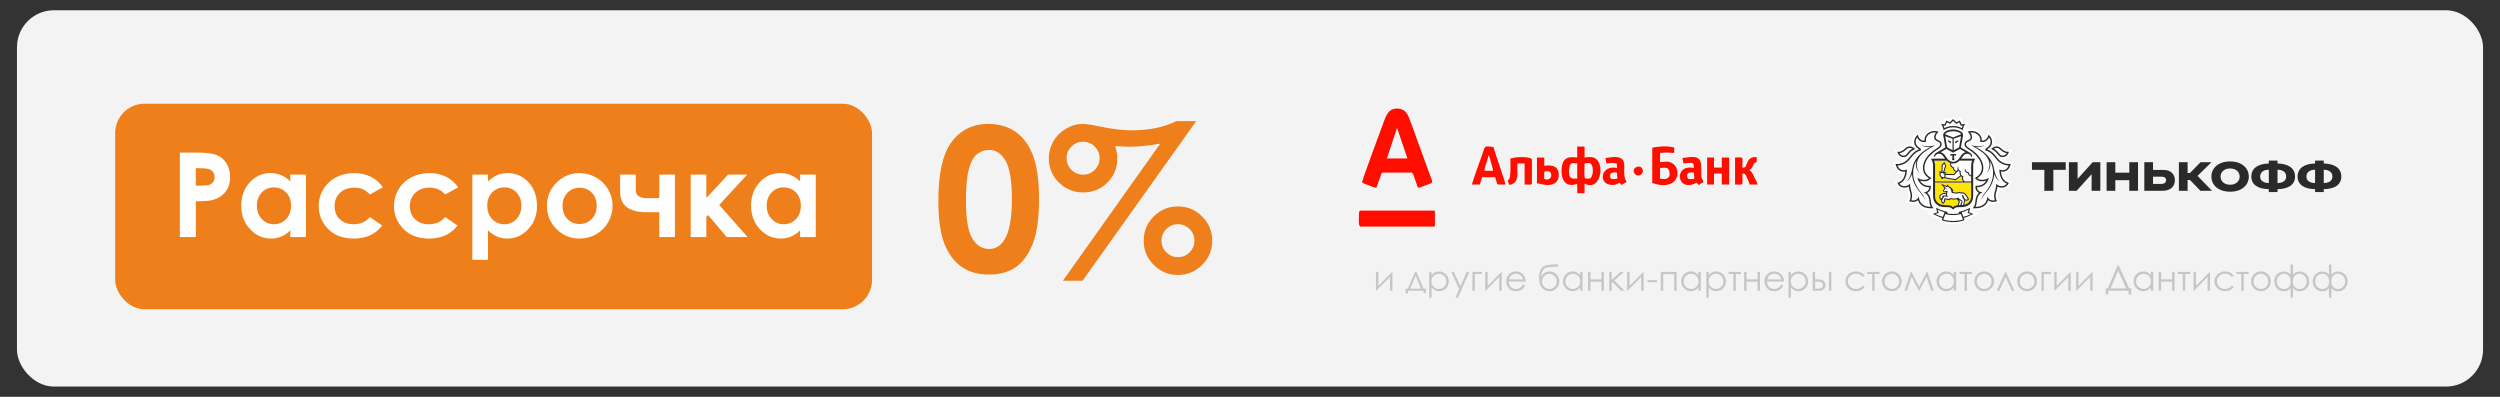 <?xml version="1.0" encoding="UTF-8"?>
<!DOCTYPE svg PUBLIC "-//W3C//DTD SVG 1.1//EN" "http://www.w3.org/Graphics/SVG/1.1/DTD/svg11.dtd">
<!-- Creator: CorelDRAW 2018 (64-Bit) -->
<svg xmlns="http://www.w3.org/2000/svg" xml:space="preserve" width="315mm" height="50mm" version="1.1" style="shape-rendering:geometricPrecision; text-rendering:geometricPrecision; image-rendering:optimizeQuality; fill-rule:evenodd; clip-rule:evenodd"
viewBox="0 0 31500 5000"
 xmlns:xlink="http://www.w3.org/1999/xlink">
 <rect x="0" y="0" width="31500" height="5000" fill="#333333" stroke="none"/>
 <defs>
  <style type="text/css">
   <![CDATA[
    .fil1 {fill:#EF7F1A}
    .fil0 {fill:#F3F3F3}
    .fil3 {fill:#FF0E00}
    .fil6 {fill:#FEFEFE;fill-rule:nonzero}
    .fil2 {fill:#FEFEFE;fill-rule:nonzero}
    .fil8 {fill:#C5C6C6;fill-rule:nonzero}
    .fil5 {fill:#2B2A29;fill-rule:nonzero}
    .fil7 {fill:#FFE503;fill-rule:nonzero}
    .fil4 {fill:#EF7F1A;fill-rule:nonzero}
   ]]>
  </style>
 </defs>
 <g id="Слой_x0020_1">
  <g id="_2678817859248">
   <rect class="fil0" x="213.67" y="129.33" width="31072.67" height="4741.34" rx="465.72" ry="465.72"/>
   <rect class="fil1" x="1451.07" y="1306.66" width="9536.47" height="2590.37" rx="371.29" ry="371.29"/>
   <path class="fil2" d="M2266.26 1922.7l215.15 0c116.34,0 200.08,10.62 251.46,32.11 51.38,21.49 92.13,56.32 121.77,104.24 29.65,47.92 44.47,105.47 44.47,172.66 0,74.35 -19.52,136.1 -58.55,185.26 -38.78,49.16 -91.64,83.49 -158.58,102.76 -39.27,11.11 -110.66,16.55 -214.16,16.55l0 450.55 -201.56 0 0 -1064.13zm201.56 416.46l64.97 0c51.13,0 86.45,-3.7 106.46,-10.87 20.01,-7.41 35.57,-19.26 47.18,-36.06 11.36,-16.8 17.04,-37.05 17.04,-61.01 0,-41.25 -16.05,-71.39 -48.17,-90.16 -23.21,-14.08 -66.69,-21.25 -129.92,-21.25l-57.56 0 0 219.35z"/>
   <path id="1" class="fil2" d="M3657.93 2199.85l197.11 0 0 786.98 -197.11 0 0 -83.74c-38.54,36.56 -77.32,62.74 -116.1,78.8 -38.78,16.06 -81.02,24.21 -126.22,24.21 -102.02,0 -189.96,-39.28 -264.31,-118.08 -74.35,-78.55 -111.4,-176.36 -111.4,-293.2 0,-121.28 36.06,-220.58 107.94,-298.15 71.89,-77.31 159.08,-116.09 261.84,-116.09 47.42,0 91.64,8.89 133.14,26.43 41.5,17.54 79.78,44.21 115.11,79.29l0 -86.45zm-207.74 161.54c-61.26,0 -112.15,21.49 -152.41,64.72 -40.51,42.98 -60.76,98.31 -60.76,165.75 0,67.92 20.5,123.75 61.75,167.72 41.25,43.72 91.89,65.7 152.16,65.7 62,0 113.63,-21.49 154.38,-64.71 41.01,-42.98 61.51,-99.55 61.51,-169.46 0,-68.42 -20.5,-123.75 -61.51,-166.24 -40.75,-42.23 -92.63,-63.48 -155.12,-63.48z"/>
   <path id="2" class="fil2" d="M4824.57 2359.91l-164.26 90.41c-30.88,-32.36 -61.26,-54.59 -91.4,-67.19 -30.13,-12.6 -65.46,-18.77 -105.97,-18.77 -73.85,0 -133.63,21.98 -179.08,65.7 -45.7,43.97 -68.42,100.04 -68.42,168.71 0,66.7 21.98,121.04 65.7,163.28 43.97,42.24 101.52,63.23 172.91,63.23 88.18,0 156.85,-30.13 206.26,-90.4l155.37 106.71c-84.48,109.67 -203.54,164.51 -357.43,164.51 -138.57,0 -247.01,-41.01 -325.32,-122.77 -78.3,-81.76 -117.57,-177.35 -117.57,-287.03 0,-76.08 19.02,-145.98 57.06,-209.96 38.28,-63.98 91.39,-114.37 159.81,-150.92 68.18,-36.56 144.51,-54.84 228.98,-54.84 78.31,0 148.46,15.56 210.71,46.68 62.24,31.13 113.13,75.34 152.65,132.65z"/>
   <path id="3" class="fil2" d="M5773.35 2359.91l-164.26 90.41c-30.88,-32.36 -61.26,-54.59 -91.4,-67.19 -30.13,-12.6 -65.46,-18.77 -105.97,-18.77 -73.85,0 -133.63,21.98 -179.08,65.7 -45.7,43.97 -68.42,100.04 -68.42,168.71 0,66.7 21.98,121.04 65.7,163.28 43.97,42.24 101.52,63.23 172.91,63.23 88.18,0 156.85,-30.13 206.26,-90.4l155.37 106.71c-84.48,109.67 -203.54,164.51 -357.43,164.51 -138.57,0 -247.01,-41.01 -325.32,-122.77 -78.3,-81.76 -117.57,-177.35 -117.57,-287.03 0,-76.08 19.02,-145.98 57.06,-209.96 38.28,-63.98 91.39,-114.37 159.81,-150.92 68.18,-36.56 144.51,-54.84 228.98,-54.84 78.31,0 148.46,15.56 210.71,46.68 62.24,31.13 113.13,75.34 152.65,132.65z"/>
   <path id="4" class="fil2" d="M6148.57 2199.85l0 86.45c35.57,-35.08 74.1,-61.75 115.6,-79.29 41.5,-17.54 85.96,-26.43 133.14,-26.43 102.51,0 189.7,38.78 261.59,116.09 71.88,77.57 107.69,176.87 107.69,298.15 0,116.84 -37.05,214.65 -111.4,293.2 -74.1,78.8 -162.04,118.08 -263.81,118.08 -45.2,0 -87.44,-8.15 -126.47,-24.21 -39.03,-16.06 -77.81,-42.49 -116.34,-79.29l0 371.75 -197.12 0 0 -1074.5 197.12 0zm206.99 161.54c-62,0 -113.62,21.25 -154.38,63.48 -41,42.49 -61.51,97.82 -61.51,166.24 0,69.91 20.51,126.48 61.51,169.46 40.76,43.22 92.38,64.71 154.38,64.71 60.27,0 110.91,-21.98 152.16,-65.7 41.25,-43.97 61.76,-99.8 61.76,-167.72 0,-67.44 -20.26,-122.77 -60.77,-165.75 -40.26,-43.23 -91.39,-64.72 -153.15,-64.72z"/>
   <path id="5" class="fil2" d="M7300.14 2180.58c74.35,0 144.26,18.52 209.72,55.58 65.7,37.05 116.59,87.19 153.39,150.67 36.81,63.73 55.09,132.16 55.09,205.77 0,74.1 -18.53,143.26 -55.34,207.73 -37.05,64.48 -87.44,114.87 -151.17,151.18 -63.97,36.31 -134.13,54.59 -210.95,54.59 -113.13,0 -209.71,-40.02 -289.5,-120.05 -80.03,-80.28 -120.04,-177.6 -120.04,-291.97 0,-122.77 45.2,-225.03 135.61,-306.79 79.29,-71.14 170.19,-106.71 273.19,-106.71zm2.97 185.26c-61.51,0 -112.64,21.24 -153.4,63.73 -40.76,42.73 -61.26,97.07 -61.26,163.52 0,68.18 20.26,123.51 60.52,165.75 40.26,42.24 91.4,63.48 153.4,63.48 61.75,0 113.13,-21.49 154.38,-64.22 41,-42.74 61.51,-97.82 61.51,-165.01 0,-67.43 -20.26,-122.02 -60.52,-164.26 -40.27,-42 -91.89,-62.99 -154.63,-62.99z"/>
   <path id="6" class="fil2" d="M8306.97 2674.11l-158.83 0c-107.45,0 -190.2,-20.5 -248,-61.75 -57.8,-41.25 -86.7,-109.18 -86.7,-203.54l0 -208.97 197.11 0 0 193.65c0,68.92 46.44,103.5 139.57,103.5l77.31 -0.74 79.54 0 0 -296.41 197.12 0 0 786.98 -197.12 0 0 -312.72z"/>
   <polygon id="7" class="fil2" points="8702.93,2199.85 8900.05,2199.85 8900.05,2494.53 9173.98,2199.85 9414.82,2199.85 9062.33,2582.22 9419.27,2986.83 9156.69,2986.83 8921.29,2709.43 8900.05,2733.64 8900.05,2986.83 8702.93,2986.83 "/>
   <path id="8" class="fil2" d="M10081.51 2199.85l197.11 0 0 786.98 -197.11 0 0 -83.74c-38.54,36.56 -77.32,62.74 -116.1,78.8 -38.78,16.06 -81.02,24.21 -126.22,24.21 -102.02,0 -189.96,-39.28 -264.31,-118.08 -74.35,-78.55 -111.4,-176.36 -111.4,-293.2 0,-121.28 36.06,-220.58 107.94,-298.15 71.89,-77.31 159.08,-116.09 261.84,-116.09 47.42,0 91.64,8.89 133.14,26.43 41.5,17.54 79.78,44.21 115.11,79.29l0 -86.45zm-207.74 161.54c-61.26,0 -112.15,21.49 -152.41,64.72 -40.51,42.98 -60.76,98.31 -60.76,165.75 0,67.92 20.5,123.75 61.75,167.72 41.25,43.72 91.89,65.7 152.16,65.7 62,0 113.63,-21.49 154.38,-64.71 41.01,-42.98 61.51,-99.55 61.51,-169.46 0,-68.42 -20.5,-123.75 -61.51,-166.24 -40.75,-42.23 -92.63,-63.48 -155.12,-63.48z"/>
   <g>
    <path class="fil3" d="M17602.58 1610.38l130.9 386.21 -258.58 -0.28 127.68 -385.93zm-438.96 679.92c0,22.33 45.98,30.18 82.42,44.4 29,11.31 61.7,30.54 96.28,30.54l53.51 -148.24c7.23,-19.22 7.32,-41.99 27.19,-41.99l363.16 0c18.98,0 34.2,59.14 45.45,92.91 6.2,18.63 11.41,34.42 17.94,51.23 22.86,58.84 2.82,58.79 113.6,15.55 109.01,-42.55 96.79,-10.4 41.34,-164.72l-136.91 -376.14c-28.03,-84.42 -60.47,-164.33 -90.79,-249.31 -32.86,-92.12 -59.79,-176.55 -175.09,-176.55 -109.74,0 -137.76,90.74 -168.04,172.07 -17.77,47.72 -270.06,728.96 -270.06,750.25z"/>
    <path class="fil3" d="M17123.27 2688.06c0,63.14 -13.6,167.16 23.05,167.16l916.56 0c13.28,0 17.29,-4.01 17.29,-17.29l0 -167.17c0,-13.28 -4.01,-17.29 -17.29,-17.29l-916.56 0c-17.72,0 -23.05,16.89 -23.05,34.59z"/>
    <path class="fil3" d="M20022.81 2249.95c-76.78,0 -57.64,13.98 -57.64,-190.23 20.01,-1.66 64.74,-17.86 86.63,11.37 32.17,42.96 21.75,178.86 -28.99,178.86zm-253.64 -74.94c0,-147.38 43.38,-120.31 103.77,-115.29l0 190.23c-47.62,0 -103.77,11.71 -103.77,-74.94zm103.77 -190.22c-79.35,-6.61 -195.31,-29.6 -197.78,168.01 -1.06,84.89 30.63,177.86 128.6,177.86 25.17,0 45.05,-9.53 69.18,-11.53l0 115.29 92.23 0 0 -121.06c222.07,117.51 278.97,-334.34 74.94,-334.34 -58.2,0 -39.54,2.82 -74.94,5.77l0 -138.35 -92.23 0 0 138.35z"/>
    <path class="fil3" d="M20968.19 2255.72l-51.88 -5.77 0 -132.58c52.92,-1.18 121.06,-29.76 121.06,80.7 0,36.07 -31.97,57.65 -69.18,57.65zm-149.88 51.88c21.58,1.79 32.18,8.45 55.28,13.89 330.88,77.88 323.84,-284.82 123.42,-284.82l-80.7 5.76 0 -115.29c33.19,0 51.57,-5.82 74.94,-5.82l103.76 5.82 0 -69.17c-55.97,-13.04 -110.11,-15.9 -167.33,-11.77 -29.04,2.09 -60.37,5.38 -82.78,9.53 -23.02,4.27 -21.9,-2.24 -26.59,19.53l0 432.34z"/>
    <path class="fil3" d="M18754.62 1955.96c15.62,11.44 25.81,68.8 32.25,94.57 7.64,30.54 24.75,72.49 25.4,101.43l-109.53 0c0.91,-40.64 48.04,-149.8 51.88,-196zm-207.52 368.93l97.99 0 29.68 -91.95 166.32 -0.28c1.8,21.61 7.65,29.42 13.47,49.94 14.51,51.17 -3.03,42.29 113.35,42.29 -0.83,-37.05 -133.02,-400.31 -149.88,-472.69 -74.07,-6.16 -104.07,-23.82 -121.99,33.65 -6.22,19.96 -14.27,45.39 -21.39,65.08 -17.75,49.09 -125.31,347.08 -127.55,373.96z"/>
    <polygon class="fil3" points="21510.05,2324.89 21596.52,2324.89 21596.52,2186.54 21694.52,2186.54 21694.52,2324.89 21786.75,2324.89 21786.75,1984.79 21694.52,1984.79 21694.52,2111.6 21596.52,2111.6 21596.52,1984.79 21510.05,1984.79 "/>
    <path class="fil3" d="M19031.32 1996.31c0,51.54 3.55,186.75 -5.9,230.45 -8.51,39.38 -11.4,26.2 -28.69,52.02 4.61,19.78 14.4,35.51 23.06,51.88 122.26,-28.49 98,-129.62 98,-270.94l92.23 0 0 265.17c62.66,0 92.23,8.81 92.23,-17.29l0 -293.99c0,-41.77 -169.75,-36.58 -213.42,-28.96 -21.82,3.8 -36.79,9.94 -57.51,11.66z"/>
    <path class="fil3" d="M21256.42 2215.37c0,-50.83 50.87,-43.32 86.46,-40.36 0,86.77 32.12,80.71 -57.64,80.71 -18.64,0 -28.82,-20.93 -28.82,-40.35zm-57.65 -224.82c2.05,24.6 10.94,42.84 11.53,69.17 121.43,-10.1 132.58,-23.38 132.58,57.65 -257.49,-59.99 -223.51,321.04 34.59,184.46l27.51 30.13c17.27,-11.99 39.58,-30.72 58.96,-35.89 -19.35,-83.05 -29.81,11.87 -28.69,-196.13 0.9,-165.27 -134.53,-117.88 -236.48,-109.39z"/>
    <path class="fil3" d="M20287.98 2226.89c0,-32.34 -4.24,-42.92 34.8,-52.06 29.99,-7.02 24.02,-2.12 51.67,0.18 0,34.84 -0.74,47.02 5.76,74.94 -23.63,5.51 -92.23,19.66 -92.23,-23.06zm-57.64 -236.34c0,26.13 6.52,47.71 11.52,69.17 44.17,-3.67 69.73,-13.3 126.82,0 5.5,23.61 5.77,27.07 5.77,57.65 -206.64,-48.14 -247.36,213.29 -57.65,213.29 42.05,0 61.52,-12.12 86.47,-28.83l28.82 28.83c22.89,-12.12 42.42,-26.3 63.41,-40.36 -64.27,-95.97 0.74,-212.24 -50.6,-277.97 -44.75,-57.29 -165.37,-25.87 -214.56,-21.78z"/>
    <path class="fil3" d="M21971.22 2111.6l-17.3 0c0,-152.45 22.8,-126.81 -92.23,-126.81l0 340.1c115.99,0 92.23,27.61 92.23,-138.35 37.09,0 36.25,4.93 61.52,59.54 11.2,24.21 24.83,53.55 30.71,78.81l98 0c-2.46,-29.6 -31.52,-70.72 -43.67,-100.44 -31.25,-76.42 -39.3,-55.65 -60.09,-84.02 24.9,-6.65 33.34,-25.2 44.26,-47.97 26.46,-55.2 20.55,-36.87 47.97,-50.03 0,-44.47 15.7,-63.41 -17.29,-63.41 -119.7,0 -93.58,132.58 -144.11,132.58z"/>
    <path class="fil3" d="M19492.48 2261.48c-21.71,0 -10.9,-3.79 -34.59,-5.76 0,-107.27 -12.27,-98 46.12,-98 55.92,0 61.02,103.76 -11.53,103.76zm-126.82 46.12c62.35,14.52 172.15,49.79 238.05,-9.82 35.1,-31.74 46.54,-88.35 29.45,-142.39 -29.53,-93.33 -154.4,-66.84 -175.27,-66.84l0 -103.76 -92.23 0 0 322.81z"/>
    <path class="fil3" d="M20628.09 2209.6c30.19,0 39.07,4.37 59.56,-21.29 10.45,-13.09 13.81,-24.82 11.93,-39.77 -11.95,-95.35 -156.18,-37.65 -104.82,36.46 5.92,8.54 21.42,24.6 33.33,24.6z"/>
   </g>
   <path class="fil4" d="M12452.25 1561.6c131.71,0 245.38,32.29 340.59,96.89 95.64,65.01 169.04,163.58 221.05,296.55 52.01,133.38 78.02,318.36 78.02,555.77 0,239.92 -26.43,426.58 -79.28,560.38 -52.85,133.39 -123.73,231.54 -213.08,294.03 -88.92,62.5 -201.75,93.96 -337.65,93.96 -135.9,0 -249.99,-31.46 -342.27,-94.38 -92.7,-63.33 -165.26,-158.97 -217.7,-287.74 -52.43,-128.35 -78.43,-311.23 -78.43,-549.05 0,-331.37 51.17,-571.71 153.52,-720.62 113.67,-164 272.22,-245.79 475.23,-245.79zm10.49 327.17c-57.89,0 -109.06,18.45 -153.94,55.78 -44.88,36.91 -78.86,101.09 -102.77,191.69 -23.48,90.6 -35.23,223.15 -35.23,398.06 0,227.76 27.26,385.47 81.37,472.3 54.11,86.82 124.16,130.44 210.57,130.44 83.05,0 148.9,-41.1 197.56,-123.73 59.56,-99.83 89.34,-266.35 89.34,-499.99 0,-236.56 -26.85,-400.15 -80.12,-489.91 -53.27,-89.76 -122.05,-134.64 -206.78,-134.64z"/>
   <path id="1" class="fil4" d="M14822.98 1526.36l249.15 0 -1431.58 2010.84 -247.89 0 1226.04 -1726.87c-73.82,12.58 -143.03,22.23 -208.04,28.52 -64.6,6.29 -124.58,9.65 -179.53,9.65 -56.62,0 -116.6,-2.94 -179.94,-8.81 18.04,57.05 27.27,109.06 27.27,155.62 0,119.54 -41.53,221.05 -125,304.52 -83.05,83.47 -184.56,124.99 -304.1,124.99 -120.38,0 -223.15,-41.94 -307.46,-125.41 -84.31,-83.47 -126.67,-184.56 -126.67,-303.27 0,-76.75 18.88,-148.06 56.63,-214.33 37.33,-65.86 90.6,-119.13 158.55,-159.39 68.37,-40.69 136.32,-60.82 203.43,-60.82 50.75,0 120.38,9.64 209.72,29.36 157.72,33.97 296.97,51.17 417.36,51.17 108.63,0 209.72,-9.65 303.68,-28.94 93.53,-19.3 179.52,-48.24 258.38,-86.83zm-1176.14 259.22c-57.46,0 -106.12,20.14 -146.8,60.82 -40.69,40.69 -60.82,89.34 -60.82,145.97 0,57.88 20.13,106.96 60.82,147.65 40.68,40.68 89.34,60.82 146.8,60.82 57.47,0 106.12,-20.14 146.81,-60.82 40.69,-40.69 60.82,-89.77 60.82,-147.65 0,-57.46 -20.13,-106.12 -60.82,-146.39 -40.69,-40.26 -89.34,-60.4 -146.81,-60.4zm1195.43 815.41c118.7,0 220.63,42.36 304.94,126.67 84.31,84.31 126.67,186.24 126.67,305.36 0,118.7 -42.36,220.21 -126.67,304.52 -84.31,84.31 -186.24,126.67 -304.94,126.67 -119.54,0 -221.47,-42.36 -305.78,-126.67 -83.89,-84.31 -125.83,-185.82 -125.83,-304.52 0,-119.12 41.94,-221.05 125.83,-305.36 84.31,-84.31 186.24,-126.67 305.78,-126.67zm0.84 223.98c-58.3,0 -107.38,20.56 -147.65,61.24 -40.68,40.69 -60.82,89.35 -60.82,146.39 0,57.05 20.14,105.7 60.82,146.39 40.27,40.69 89.35,61.24 147.65,61.24 57.04,0 105.7,-20.55 145.97,-61.24 40.68,-40.69 60.82,-89.34 60.82,-146.39 0,-57.04 -20.14,-105.7 -60.82,-146.39 -40.27,-40.68 -88.93,-61.24 -145.97,-61.24z"/>
   <g>
    <polygon class="fil5" points="25758.66,2140.09 25602.77,2140.09 25602.77,2043.99 26028.05,2043.99 26028.05,2140.09 25872.17,2140.09 25872.17,2404.2 25758.66,2404.2 "/>
    <polygon class="fil5" points="26464,2043.99 26464,2404.2 26354.28,2404.2 26354.28,2194.58 26165.1,2404.2 26068.24,2404.2 26068.24,2043.99 26177.97,2043.99 26177.97,2253.61 26367.15,2043.99 "/>
    <polygon class="fil5" points="26653.04,2404.2 26543.31,2404.2 26543.31,2043.99 26653.04,2043.99 26653.04,2175.67 26829.35,2175.67 26829.35,2043.99 26939.07,2043.99 26939.07,2404.2 26829.35,2404.2 26829.35,2270.25 26653.04,2270.25 "/>
    <path class="fil5" d="M27128.11 2317.17l93.85 0c18.9,0 31.03,0 43.12,-5.31 17.41,-7.55 28,-23.44 28,-42.37 0,-18.16 -10.59,-33.29 -28.76,-39.34 -12.85,-4.54 -27.23,-4.54 -42.36,-4.54l-93.85 0 0 91.56zm-109.73 87.03l0 -360.21 109.73 0 0 96.86 112.75 0c27.26,0 56.01,0.76 80.21,9.83 50.71,18.92 82.5,60.55 82.5,120.33 0,62.8 -37.07,108.96 -93.84,124.86 -21.19,6.06 -43.9,8.33 -68.87,8.33l-222.48 0z"/>
    <polygon class="fil5" points="27563.78,2404.2 27454.05,2404.2 27454.05,2043.99 27563.78,2043.99 27563.78,2179.45 27594.04,2179.45 27726.47,2043.99 27864.2,2043.99 27688.62,2216.52 27871.01,2404.2 27724.95,2404.2 27594.04,2267.98 27563.78,2267.98 "/>
    <path class="fil5" d="M28219.85 2224.85c0,-59.02 -47.66,-102.17 -120.3,-102.17 -73.42,0 -120.32,43.15 -120.32,102.17 0,59.02 46.9,102.9 120.32,102.9 72.64,0 120.3,-43.88 120.3,-102.9zm115.05 0c0,107.45 -88.56,190.7 -235.35,190.7 -147.57,0 -236.12,-83.25 -236.12,-190.7 0,-107.46 88.55,-190.71 236.12,-190.71 146.79,0 235.35,83.25 235.35,190.71z"/>
    <path class="fil5" d="M28805.65 2224.09c0,-48.42 -32.52,-83.24 -108.95,-86.27l0 168.76c76.43,-3.03 108.95,-34.05 108.95,-82.49zm-218.68 -86.27c-75.68,3.03 -108.99,37.85 -108.99,86.27 0,48.44 33.31,79.46 108.99,82.49l0 -168.76zm330.68 86.27c0,102.93 -82.48,156.64 -220.95,159.67l0 36.33 -109.73 0 0 -36.33c-137.75,-3.03 -220.22,-56.74 -220.22,-159.67 0,-102.92 82.47,-161.19 220.22,-164.21l0 -36.33 109.73 0 0 36.33c138.47,3.02 220.95,61.29 220.95,164.21z"/>
    <path class="fil5" d="M29388.43 2224.09c0,-48.42 -32.53,-83.24 -108.98,-86.27l0 168.76c76.45,-3.03 108.98,-34.05 108.98,-82.49zm-218.69 -86.27c-75.66,3.03 -108.96,37.85 -108.96,86.27 0,48.44 33.3,79.46 108.96,82.49l0 -168.76zm330.7 86.27c0,102.93 -82.48,156.64 -220.99,159.67l0 36.33 -109.71 0 0 -36.33c-137.72,-3.03 -220.21,-56.74 -220.21,-159.67 0,-102.92 82.49,-161.19 220.21,-164.21l0 -36.33 109.71 0 0 36.33c138.51,3.02 220.99,61.29 220.99,164.21z"/>
    <path class="fil6" d="M24463.01 1656.72l-0.65 0.13 0.55 -0.72 0.1 0.59zm145.4 1170.85l3.02 0c10.57,-0.08 27.47,-0.92 27.47,-0.92 77.56,-4.6 124.15,-25.42 126.34,-26.42l24.47 -11.16 -8.92 -24.23c31.96,-11.69 63.61,-27.13 88.3,-39.17l69.53 -33.78 -93.01 -38.78 45.35 0.59c63.35,0 113.33,-18.33 148.53,-54.55 10.04,-10.35 18.66,-21.99 25.82,-34.81 5.93,2.4 12.12,4.37 18.52,5.91 8.42,1.97 17.45,2.97 26.88,2.97 20.45,0 37.25,-4.53 37.7,-4.67l55.24 -14.62 -24.07 -50.67c-0.56,-1.31 -13.74,-33.04 1.55,-78.59 3.89,-11.62 7.17,-23.31 9.83,-34.95 10.36,2.19 21.19,3.32 32.38,3.33 65.41,0 96.78,-45.98 102.86,-56l26.94 -46.9 -49.9 -20.49c-34.69,-14.41 -50.43,-47.79 -57.46,-77.55 64.48,-5.62 99.08,-60 109.65,-93.02l19.9 -63.66 -65.79 2.09c-5.56,0 -45.97,-1.16 -85.17,-29.59 2.94,0.27 5.84,0.69 8.85,0.69 40.34,0 79.42,-24.28 95.05,-59.05l28.29 -62.79c-35.5,0.48 -67.95,-4.01 -67.95,-4.01 -0.27,-0.04 -25.84,-3.35 -55.42,-33.56 -21.2,-21.65 -47.45,-33.12 -75.86,-33.12 -12.46,0 -23.58,2.26 -33.16,5.29 1.5,-5.08 2.9,-10.24 3.75,-15.57 9.02,-58.77 -28.77,-103.56 -28.78,-103.52l-49.5 -61.3 -30.68 72c-0.1,0.22 -7.86,17.11 -21.7,25.34 -4.17,-21.18 -14.47,-44.96 -36.41,-67.7 -41.41,-42.84 -91.79,-49.26 -118.16,-49.26 -12.22,0 -20.95,1.33 -23.06,1.69l-59.71 11.75c3.45,-13.34 10.79,-36.61 24.2,-57.53l32.96 -51.34 -82.93 9.45 -26.43 -56.11 -51.15 26.37 -46.7 -46.12 -1.21 0 -46.57 46.12 -51.27 -26.37 -26.37 56.11 -82.9 -9.48 33 51.39c13.44,20.9 20.75,44.1 24.16,57.41l-56.98 -11.23 -1.97 -0.32c-2.85,-0.46 -11.52,-1.79 -23.8,-1.79 -26.35,0 -76.72,6.42 -118.03,49.24 -21.99,22.73 -32.3,46.54 -36.5,67.72 -13.76,-8.16 -21.45,-24.76 -21.45,-24.76l-30.75 -72.42 -50.25 61.66c-6.15,7.94 -36.45,50.08 -28.21,103.06 0.85,5.3 2.23,10.43 3.71,15.51 -9.53,-3.05 -20.65,-5.29 -33.08,-5.29 -28.44,0 -54.69,11.47 -75.93,33.12 -29.49,30.1 -54.91,33.5 -54.69,33.5 0,0 -26.9,4.84 -68.53,4.07l28.14 62.79c15.67,34.77 54.77,59.05 95.02,59.05 3.06,0 5.95,-0.42 8.92,-0.69 -39.12,28.43 -79.51,29.59 -84.39,29.63l-67 -2.13 20.3 63.64c10.22,32.81 44.34,87.14 109.68,92.98 -7.1,29.79 -22.85,63.2 -57.46,77.57l-49.92 20.57 27.22 47.39c15.34,25.58 51.44,55.47 102.78,55.47 11.1,-0.01 21.83,-1.14 32.15,-3.33 2.65,11.68 5.94,23.37 9.85,34.99 15.27,45.51 2.1,77.24 1.97,77.59l-24.65 51.63 55 14.51c0.7,0.19 17.3,4.78 38.1,4.78 9.44,0 18.48,-1 26.91,-3.01 6.4,-1.5 12.56,-3.47 18.46,-5.87 7.13,12.76 15.77,24.42 25.86,34.86 35.25,36.18 85.21,54.5 148.48,54.5l0.21 0 45.16 -0.59 -93.32 38.81 70.85 34.25c25.76,12.54 56.26,27.38 87.35,38.73l-8.84 24.21 24.42 11.12c2.17,1 49.14,21.99 127.19,26.48 0,0 17.12,0.78 27.72,0.86z"/>
    <path class="fil6" d="M24609.27 1653.87c-52.84,0.05 -92.48,17.36 -101.1,37.74l101.1 39.91 101.13 -39.91c-8.55,-20.38 -48.2,-37.69 -101.13,-37.74z"/>
    <path class="fil6" d="M24610.34 2710.09l-2.03 0c-32.02,0.23 -76.16,-6.34 -97.38,-12.55l-25.56 69.17c16.84,6 73.97,17.49 124,17.49 49.96,0 107.08,-11.49 123.9,-17.49l-25.52 -69.17c-21.32,6.21 -65.39,12.78 -97.41,12.55z"/>
    <path class="fil6" d="M24803.81 2641.28c-19.04,10.75 -61.52,26.94 -86.22,34.44l20.74 57.14c38.21,-10.44 69.79,-22.64 95.82,-35.7l-43.05 -14.33 12.71 -41.55z"/>
    <path class="fil6" d="M24414.85 2641.28l12.74 41.55 -43.1 14.33c26.01,13.06 57.71,25.26 95.8,35.7l20.77 -57.14c-24.66,-7.5 -67.19,-23.69 -86.21,-34.44z"/>
    <path class="fil6" d="M24609.27 1587.73c39.86,0 78.91,9.53 108.97,26.27 2.75,-9.2 6.6,-20.38 11.8,-32.1l-11.38 1.37 -11.91 1.24 -5.05 -10.86 -15.2 -32.09 -27.7 14.42 -10.78 5.5 -8.63 -8.5 -30.12 -29.8 -30.04 29.8 -8.6 8.5 -10.77 -5.5 -27.86 -14.42 -15 32.09 -5.14 10.86 -11.9 -1.24 -11.34 -1.37c5.21,11.72 9.01,22.9 11.81,32.1 30.15,-16.74 69.18,-26.27 108.84,-26.27z"/>
    <path class="fil6" d="M25217.58 1958.74c5.17,1.8 10.42,2.58 15.64,2.58 22.56,0 44.33,-14.58 51.81,-31.23 0,0 -41.3,-2.51 -85.76,-47.62 -14.14,-14.62 -29.11,-19 -41.96,-19 -19.96,0 -34.93,10.52 -34.93,10.52 53.69,28.59 64.63,74.43 95.2,84.75z"/>
    <path class="fil6" d="M23985.4 1961.32c5.22,0 10.47,-0.78 15.54,-2.59 30.63,-10.31 41.69,-56.16 95.31,-84.73 0,0 -15.01,-10.53 -34.86,-10.53 -12.9,0 -27.86,4.38 -42.07,19 -44.4,45.11 -85.69,47.63 -85.69,47.63 7.42,16.64 29.24,31.22 51.77,31.22z"/>
    <path class="fil6" d="M25201.38 2287.95c-41.52,-20.49 -67.76,-74.84 -74.09,-94.4 -6.9,107.78 -59.49,182.54 -120.99,254.56 -31.92,37.34 -43.06,73.61 -43.06,73.61 0,0 6.16,-41.11 33.74,-74.56 57.39,-68.94 111.93,-154.78 115.97,-254 2.78,-69.28 -15,-125.43 -42.79,-171.72 15.55,48.21 13.33,107.23 -39.44,162.33 0,0 105.09,-125.92 -41.83,-255.01 -58.8,-49.14 -123.17,-79.48 -156.27,-100.97 119.66,39.04 178.11,-3.95 178.11,-3.95 -38.21,33.13 -87.69,32.57 -118.38,27.8 8.34,4.05 17,8.28 26.29,13.3 100.92,54.8 191.59,144.98 207.06,269.87l0 -0.97c23.46,122.65 75.68,154.11 75.68,154.11zm30.73 -142.88c0.95,0.06 1.73,0.06 2.68,0.06 56.25,0 75.3,-60.25 75.3,-60.25l-1.1 0c-10.32,0 -93.93,-2.43 -153.05,-77.55 -38.91,-49.41 -70.81,-92.86 -133.78,-109.94l-6.19 -1.11 -1.36 -6.31c-1.73,-9.61 4.88,-18.63 19.82,-28.36 86.92,-56.9 27.89,-129.5 27.89,-129.5 0,0 -24.82,58.04 -80.35,58.04 -1.33,0 -2.74,-0.07 -4.11,-0.07 -6.31,-0.33 -12.41,-0.57 -18.53,-1.86l-10.23 -1.99c0,0 15.84,-43.07 -22.37,-82.6 -28.8,-29.84 -63.82,-34.93 -84.03,-34.93 -10.19,0 -16.66,1.32 -16.66,1.32 19.19,25.09 33.08,66.72 10.91,92.43 -19.15,22.09 -65.95,23.14 -65.95,56.04 0,13.97 13.04,30.22 36.42,44.82 70.33,44.29 140.12,103.08 169.19,181.83 36.27,98.23 -4.61,163.43 -62.93,200.83 0,0 18.3,16.85 44.82,19 5.4,0.53 10.67,0.77 15.59,0.77 56,0 84.98,-26.25 84.98,-26.25 0,0 -4.78,36.29 -33.93,69.97 -26.89,31.1 -62.17,49.43 -116.03,50.19 0,0 -1.7,24.98 22.15,46.62 15.26,13.65 50.49,18.09 50.49,18.09 0,0 -65.97,13.38 -73.27,110.79 -3.95,52.81 -17.44,71.17 -17.44,71.17l1.18 0c153.1,0 149.18,-131.31 149.18,-131.31 0,0 10.64,38.88 53.35,49.02 5.16,1.35 10.67,1.87 15.92,1.87 13.74,0 25.69,-3.24 25.69,-3.24 0,0 -22.37,-47.16 -0.19,-113.15 18.41,-54.76 15.44,-95.33 15.44,-95.33 0,0 20.62,31.2 71.76,31.46l0.53 0c42.58,0 61.13,-32.26 61.13,-32.26 -102.07,-42.39 -91.99,-179.13 -91.99,-179.13 0,0 13.26,9.89 39.07,10.82z"/>
    <path class="fil6" d="M24212.31 2448.11c-61.49,-72.02 -114.07,-146.78 -121.02,-254.56 -6.36,19.56 -32.52,73.91 -74.02,94.4 0,0 52.18,-31.46 75.63,-154.11l0 0.95c15.52,-124.86 106.16,-215.05 207.1,-269.84 9.25,-5.03 17.97,-9.27 26.26,-13.31 -30.68,4.77 -80.16,5.33 -118.33,-27.79 0,0 58.43,42.98 178.05,3.94 -33.11,21.51 -97.42,51.83 -156.19,100.97 -146.98,129.09 -41.86,255.03 -41.86,255.03 -52.85,-55.12 -54.98,-114.13 -39.43,-162.35 -27.85,46.29 -45.64,102.44 -42.78,171.72 4.02,99.22 58.53,185.06 115.81,254 27.71,33.45 33.95,74.56 33.95,74.56 0,0 -11.26,-36.27 -43.17,-73.61zm24.6 -23.75c0,0 35.24,-4.44 50.52,-18.09 23.82,-21.64 22.11,-46.62 22.11,-46.62 -53.86,-0.76 -89.12,-19.09 -116.17,-50.19 -28.96,-33.68 -33.78,-69.97 -33.78,-69.97 0,0 28.97,26.25 84.91,26.25 5.02,0 10.24,-0.24 15.64,-0.77 26.55,-2.15 44.91,-18.98 44.91,-18.98 -58.39,-37.4 -99.27,-102.61 -63.04,-200.85 29.04,-78.74 98.84,-137.54 169.19,-181.83 23.37,-14.6 36.38,-30.85 36.38,-44.79 0,-32.93 -46.72,-33.99 -65.88,-56.07 -22.15,-25.71 -8.27,-67.34 10.88,-92.44 0,0 -6.38,-1.3 -16.62,-1.3 -20.21,0 -55.21,5.07 -84,34.91 -38.29,39.53 -22.41,82.61 -22.41,82.61l-10.23 1.99c-6.12,1.29 -12.28,1.53 -18.54,1.88 -1.43,0 -2.71,0.05 -4.06,0.05 -55.67,0 -80.36,-58.03 -80.36,-58.03 0,0 -59.01,72.59 27.9,129.49 14.93,9.73 21.52,18.75 19.78,28.36l-1.36 6.31 -6.32 1.11c-62.87,17.1 -94.8,60.54 -133.73,109.94 -59.08,75.12 -142.6,77.55 -153,77.55l-1.15 0c0,0 19.08,60.23 75.35,60.23 0.89,0 1.74,0 2.68,-0.05 25.87,-0.92 39.14,-10.81 39.14,-10.81 0,0 9.99,136.74 -92.04,179.11 0,0 18.59,32.3 61.15,32.3l0.51 0c51.18,-0.29 71.77,-31.48 71.77,-31.48 0,0 -2.97,40.59 15.37,95.33 22.19,65.99 -0.06,113.17 -0.06,113.17 0,0 11.89,3.22 25.61,3.22 5.35,0 10.8,-0.52 15.91,-1.87 42.67,-10.14 53.35,-49.02 53.35,-49.02 0,0 -3.92,131.31 149.21,131.31l1.09 0c0,0 -13.38,-18.36 -17.33,-71.17 -7.26,-97.43 -73.28,-110.79 -73.28,-110.79z"/>
    <path class="fil6" d="M24574.73 1940.49l72.17 0 0 24.78c-8.48,-10.4 -25.02,-8.28 -25.02,-8.28l0 35.7c0,0 0.63,17.57 6.79,25.17l-35.71 0c6.24,-7.6 6.81,-25.17 6.81,-25.17l0 -35.7c0,0 -16.48,-2.12 -25.04,8.28l0 -24.78zm-78.63 3.72c2.49,2.7 4.97,5.62 7.36,8.57 0.56,0.69 1.08,1.3 1.64,2.09 2.21,2.92 4.42,6.02 6.56,9.19 0.48,0.63 0.94,1.38 1.45,2.11 2.55,3.86 4.99,7.88 7.39,12.01 22.1,38.13 57.42,60.91 88.78,60.96 31.39,-0.05 66.69,-22.83 88.84,-60.96 2.44,-4.25 4.92,-8.35 7.49,-12.19 0.38,-0.55 0.78,-1.12 1.13,-1.67 2.19,-3.29 4.46,-6.49 6.86,-9.58 0.49,-0.66 0.98,-1.27 1.44,-1.85 2.47,-3.06 5,-6.02 7.59,-8.77 0.44,-0.43 0.82,-0.86 1.24,-1.21 11.25,-11.52 24.65,-20.31 42.21,-25.15l-7.82 -4.55 -0.43 0 -31.07 -18.05 -31.94 -18.29 -85.3 46.44 -0.24 -0.19 -0.16 0.19 -85.33 -46.44 -31.92 18.29 -31.13 18.05 -0.36 0 -7.88 4.55c17.58,4.84 30.93,13.53 42.23,25.07 0.48,0.43 0.83,0.95 1.37,1.38z"/>
    <path class="fil6" d="M24582.1 1783.12l0 23.28 -4.48 -2.03c-0.2,-0.18 -6.78,-1.66 -18.21,-10.72 -18.92,-14.66 -19.29,-28.19 -19.29,-28.19l41.98 17.66zm19.8 109.35l0 -145 -92.29 -31.29 24.34 140.49 67.95 35.8z"/>
    <path class="fil6" d="M24636.54 1783.12l41.98 -17.66c0,0 -0.37,13.53 -19.33,28.19 -11.41,9.06 -17.99,10.54 -18.21,10.72l-4.44 2.03 0 -23.28zm48.12 73.55l24.25 -140.49 -92.21 31.29 0 145 67.96 -35.8z"/>
    <path class="fil6" d="M24471.39 2228.56c8.98,3.25 19.89,3.94 25.47,3.94 0.2,-0.69 0.52,-1.53 0.79,-2.59 0.49,-1.62 0.94,-3.28 1.3,-5.08 1.56,-8.04 2.12,-17.11 2.24,-22.98 -3.76,-2.39 -9.12,-6.55 -12.11,-12.81 -3.42,-7.19 -8.33,-10.55 -15.45,-10.55 -9.29,0 -19.24,5.58 -23.53,8.19 -3.39,20.04 11.38,38.22 21.29,41.88z"/>
    <path class="fil6" d="M24675.52 2151.65c-17.13,18.65 -50.7,51.1 -52.31,52.73l-2.03 2.03 -106.01 -1.68c-0.07,10.51 -1.78,19.43 -3.44,26 -0.25,1.08 -0.56,2.21 -0.86,3.36l126.11 22.67c13.1,-9.18 49.21,-35.55 63.25,-45.88 -10.19,-14.89 -11.16,-32.55 -8.87,-45 -6.7,-4.25 -11.79,-9.11 -15.84,-14.23z"/>
    <path class="fil6" d="M24689.88 2024.15c-24.42,24.22 -47.84,33.2 -68.78,35.29 -3.8,0.38 -7.63,0.63 -11.53,0.63l-0.52 0c-3.92,0 -7.77,-0.25 -11.55,-0.63 -3.67,-0.33 -7.49,-0.92 -11.33,-1.8 -1.38,5.47 -3.13,16.83 1.85,27.66 4.44,9.78 13.43,17.06 26.57,21.92l4.4 1.73 0.08 4.74c0,1.41 1.06,32.27 34.65,40.84 5.48,-5.66 10.47,-10.78 14.17,-15.05 -6.87,-16.16 -3.26,-32.67 6.7,-40.76 -0.43,1.72 -4.81,42.19 27.63,57.24l5.35 2.53 -1.6 5.71c-0.52,1.68 -11.35,40.88 27.95,55.46l6.96 2.62 -3.08 6.75c-0.7,1.51 -16.08,37.03 20.2,57.25l78.69 0 0 -62.49c-28,-3.41 -39.83,-25.92 -42.89,-41.83 -13.02,-2.23 -23.09,-7.85 -29.99,-17 -16.5,-21.74 -2.31,-41.64 -2.12,-42.73 -0.03,0.18 0,21.37 13.07,34.45 6.5,6.31 14.16,11.2 25.77,12.29l5.73 0.52 0.49 5.85c0.1,1.25 3.26,29.94 29.94,34.43l-0.08 -127.61c0,-19.77 5.76,-39.65 12.71,-58.01l-159.44 0z"/>
    <polygon class="fil6" points="24478.1,2082.64 24475.96,2163.87 24485.21,2165.29 24507.79,2087.32 24496.34,2063.35 "/>
    <path class="fil6" d="M24527.02 2383.49c-2.62,-0.08 -4.55,-2.31 -4.39,-4.96 0.22,-2.51 2.37,-4.52 4.96,-4.29 2.63,0.1 4.51,2.43 4.41,4.92 -0.23,2.57 -2.44,4.53 -4.98,4.33zm200.11 71.91c0.7,0 1.47,0.1 2.23,0.28 14.06,4.03 17.61,54.68 42.25,59.2 2.43,0.5 4.65,0.65 6.61,0.65 7.14,0 11.38,-3.03 15.95,-8.44 0,0 -12.39,-19.47 -21.66,-32.66 -12.34,-17.22 -21.88,-37.99 -44.85,-37.99 -0.53,0 -1.2,0 -1.76,0.08 -7.55,0.39 -12.22,4.06 -12.22,4.06 -9.29,-5.83 -17.96,-7.83 -25.77,-7.83 -14.37,0 -25.54,6.6 -31.15,6.6l-0.21 0 -51.23 -5.05c-8,-0.78 -14.35,-8.85 -16.62,-11.99 -0.57,-0.87 -0.89,-1.39 -0.89,-1.39 0,-1.38 0,-2.81 -0.08,-4.08 -1.74,-41.89 -34.16,-59.82 -45.72,-60.11 0,0 1.36,-7.96 -1.76,-10.99l-11.31 13.71 -37.07 -18.61 26.45 30.89 -22.39 25.15c-2.82,2.86 -2.46,6.75 -1.29,8.37l9.68 8.56 12.27 -7.45c0.61,-0.44 1.73,-0.59 3.08,-0.59 3.4,0 8.5,0.89 13.06,0.89 5.02,0 9.33,-1.08 9.87,-5.77 -1.55,15.52 -15.97,42.52 -6.5,63.74l7.01 16.01 -45.29 -6.51 -21.21 35.8c-6.53,11.91 -7.56,24.8 -1.27,31.83l7.92 9.91c0,0 11.13,-11.79 13.63,-19.56l-3.61 -3.96c-3.02,-3.32 -2.89,-6.31 -1.01,-9.89l13.29 -22.04 53.47 12.58 2.83 -4.8c3.62,-6.04 8.84,-7.83 14.58,-7.83 2.37,0 4.78,0.29 7.29,0.68 9.94,1.96 26.25,4.59 42.59,4.59 17.91,0 35.72,-3.2 45.2,-13.82 19.38,28.69 58.61,33.27 55.53,47.85l-10.34 49.19c6.82,-0.29 13.42,-0.74 19.69,-1.61l9.81 -51.16c1.1,-5.59 2.12,-13.07 2.12,-13.07 -3.78,-3.84 -12.95,-11.95 -18.11,-21.84 -6.93,-13.31 -3.17,-20.25 -9.61,-37.55 0,0 1.98,-4.03 6.52,-4.03z"/>
    <path class="fil6" d="M24454.02 2501.95c0,0 17.74,-7.3 19.29,-12.47l-2.35 -5.93c-1.68,-3.87 -1.45,-8.05 1.8,-10.3l19.11 -13.23 31.96 6.14c0,0 -5.77,-7.24 -5.21,-16.91l-30.52 -6.46 -28.75 17.51c-12.35,9.22 -13.23,24.32 -9.17,33.26l3.84 8.39z"/>
    <path class="fil6" d="M24680.11 2585.3c5.71,-0.23 12.06,-0.31 18.97,-0.31 0,0 16.45,-48.11 17.37,-49.63 -9.22,-4.06 -28.36,-14.23 -35.75,-18.87 4.9,7.3 16.75,15.62 14.4,22.06l-14.99 46.75z"/>
    <path class="fil7" d="M24836.68 2300.04l-454.7 0 0 171.03c0,69.95 50.61,113.74 125.32,113.74 62.4,0 78.87,2.44 102.07,25.46 16,-15.96 29.21,-21.91 56.4,-24.13l0.64 -2.66 14.33 -44.3c-0.8,-1 -24.24,-27.6 -24.24,-27.6 -9.28,3.08 -17.1,3.61 -30.19,3.61 -13.46,0 -28.64,-1.58 -45.13,-4.69 -1.66,-0.37 -3.21,-0.53 -4.74,-0.53 -2.04,0 -2.17,0.16 -2.7,1.17l-2.83 4.68 -5.22 8.62 -9.82 -2.27 -43.65 -10.28 -5.98 9.89 0.9 1.05 5.31 5.86 -2.37 7.61c-3.21,9.96 -13.63,21.62 -16.8,24.82l-10.9 11.69 -9.93 -12.54 -7.48 -9.37c-7.85,-8.8 -9.66,-22.21 -5.24,-36.33 -0.1,0.09 -0.26,0.17 -0.44,0.21l-12.3 5.08 -5.54 -12.03 -3.88 -8.52c-6.69,-15.02 -4.24,-36.96 13.82,-50.21l35.11 -19.82 33.42 6.56c0.8,-3.2 2.01,-14.7 2.95,-17.62 -0.64,-0.07 -1.23,-0.22 -1.91,-0.22l-19.24 7.19 -18.6 -12.8c0,0 -7.26,-7 -0.66,-14.01l17.97 -27.26 -45.59 -57.2 70.05 28.76 4.67 -5.76 9.45 -11.31 10.75 10.2c3.02,2.92 4.76,6.53 5.61,10.13 19.3,7.52 53.91,29.69 56.95,65.74l-10.82 4.35 0 0.26c2.49,2.93 4.53,4.14 5.17,4.25l50.01 4.91c1.27,-0.2 2.84,-0.78 4.62,-1.29 6.22,-2.13 15.52,-5.18 26.6,-5.18 9.01,0 17.71,2.05 26.1,5.97 3.08,-1.16 6.87,-2.01 11.27,-2.3l2.41 -0.06c26.75,0 40.08,19.99 50.75,35.96 1.78,2.76 3.55,5.35 5.41,7.94 9.33,13.19 21.55,32.49 22.04,33.32l5.51 8.61 -6.74 7.85c-5.19,6.02 -13.01,13.08 -26.42,13.08 -2.77,0 -5.79,-0.31 -9.06,-0.92 -2.84,-0.53 -5.46,-1.41 -7.95,-2.44 -0.38,2.65 -0.94,5.79 -1.42,8.48l-8.76 45.77c52.43,-12.89 85.73,-52.49 85.73,-109.17l-0.09 -171.03z"/>
    <path class="fil7" d="M24381.98 2286.28l353.65 0c-17.66,-18.26 -17.4,-41.36 -12.9,-56.37 -5.14,-2.46 -9.4,-5.41 -13.18,-8.68 -13.83,10.18 -56.01,40.91 -67.04,48.61l-2.36 1.58 -138.79 -25.08 -2.82 0c-3.33,0 -8.2,-0.13 -13.54,-0.78 -1.49,6.29 -6.9,10.56 -13.09,10.56 -0.7,0 -1.48,-0.06 -2.22,-0.21 -3.59,-0.63 -6.76,-2.46 -8.86,-5.51 -2.18,-2.99 -3.04,-6.54 -2.43,-10.17l0.51 -3.02c-14.3,-10.06 -27.52,-32.61 -21.66,-56.34l0.57 -2.51 2.03 -1.46c0.28,-0.2 2.67,-1.85 6.27,-3.88l-10.09 -1.55c-3.77,-0.67 -6.3,-4.18 -5.73,-7.92 0.66,-3.77 4.2,-6.46 7.93,-5.73l24.02 3.8 2.19 -84.6 35.74 -37.82 22.32 46.97 -23.55 81.38 21.23 3.36c3.75,0.58 6.29,4.09 5.73,7.93 -0.55,3.4 -3.47,5.71 -6.81,5.71 -0.36,0 -0.74,0 -1.08,-0.06l-17.28 -2.77c0.25,0.52 0.57,0.83 0.79,1.37 1.83,3.81 5.91,6.51 8.3,7.69l105.8 1.67c4.48,-4.36 15.58,-15.22 27.02,-26.73 -26.05,-9.89 -35.51,-32.31 -37.08,-47.21 -14.56,-6.21 -24.61,-15.5 -30.18,-27.55 -6.77,-14.96 -4.38,-29.95 -2.55,-37.23 -14.11,-5.15 -28.95,-14.53 -44.1,-29.58l-159.38 0c6.83,18.36 12.62,38.24 12.62,58.01l0 204.12z"/>
    <path class="fil5" d="M24527.59 2374.24c-2.59,-0.23 -4.74,1.78 -4.96,4.29 -0.17,2.65 1.77,4.88 4.39,4.96 2.54,0.2 4.75,-1.74 4.98,-4.33 0.1,-2.49 -1.78,-4.8 -4.41,-4.92z"/>
    <path class="fil5" d="M24738.33 2732.87l-20.74 -57.13c24.69,-7.52 67.19,-23.71 86.22,-34.46l-12.7 41.57 43.04 14.31c-26.04,13.06 -57.6,25.24 -95.82,35.71zm-128.94 51.36c-50.05,0 -107.18,-11.52 -124.02,-17.52l25.57 -69.18c21.21,6.2 65.35,12.76 97.37,12.56l2.03 0c32.02,0.2 76.09,-6.36 97.41,-12.56l25.52 69.18c-16.82,6 -73.94,17.52 -123.88,17.52zm-224.89 -87.07l43.09 -14.31 -12.74 -41.57c19.01,10.75 61.56,26.94 86.22,34.46l-20.78 57.13c-38.1,-10.47 -69.79,-22.65 -95.79,-35.71zm451.57 -12.7l-26.19 -10.05 7.23 -27.07 7.97 -29.49c0,0 -46.41,25.18 -111.82,44.09 -18.55,5.3 -32.6,7.73 -32.6,7.73l0 20.1c0,0 -34.98,6.07 -70.32,6.07l-2.03 0c-35.38,0 -70.32,-6.07 -70.32,-6.07l0 -20.1c0,0 -14.06,-2.43 -32.6,-7.73 -65.38,-18.91 -111.76,-44.09 -111.76,-44.09l7.84 29.49 7.38 27.07 -26.28 10.05 -29.14 10.89c33.4,16.12 79.68,39.59 122.04,51.18l-9.99 27.31c0,0 53.73,24.47 143.21,24.7l0 0.04 1.23 0 0 -0.04c89.6,-0.23 143.27,-24.7 143.27,-24.7l-10.03 -27.31c42.37,-11.59 88.74,-35.06 121.99,-51.18l-29.08 -10.89z"/>
    <path class="fil5" d="M24499.96 1583.27l11.9 1.24 5.14 -10.86 15 -32.08 27.86 14.41 10.77 5.5 8.6 -8.5 30.04 -29.81 30.12 29.81 8.63 8.5 10.78 -5.5 27.7 -14.41 15.2 32.08 5.05 10.86 11.91 -1.24 11.38 -1.38c-5.2,11.74 -9.05,22.9 -11.8,32.12 -30.06,-16.74 -69.11,-26.28 -108.97,-26.28 -39.66,0 -78.69,9.54 -108.84,26.28 -2.8,-9.22 -6.6,-20.38 -11.81,-32.12l11.34 1.38zm109.31 21.2c53.33,0 95.99,17.67 119.55,36.5 0,0 7,-42.15 30.9,-79.33l-42.94 4.88 -22.48 -47.73 -43.15 22.25 -41.88 -41.37 -41.74 41.37 -43.25 -22.25 -22.44 47.73 -42.93 -4.88c23.92,37.18 30.89,79.33 30.89,79.33 23.73,-18.83 66.23,-36.5 119.47,-36.5z"/>
    <path class="fil5" d="M25285.05 2313.38c0,0 -18.56,32.28 -61.16,32.28l-0.52 0c-51.14,-0.29 -71.75,-31.48 -71.75,-31.48 0,0 2.95,40.57 -15.45,95.33 -22.19,66.02 0.18,113.15 0.18,113.15 0,0 -11.94,3.24 -25.68,3.24 -5.25,0 -10.75,-0.52 -15.93,-1.87 -42.7,-10.14 -53.36,-49.02 -53.36,-49.02 0,0 3.94,131.31 -149.16,131.31l-1.19 0c0,0 13.49,-18.36 17.46,-71.17 7.28,-97.41 73.24,-110.79 73.24,-110.79 0,0 -35.2,-4.44 -50.46,-18.09 -23.86,-21.64 -22.17,-46.62 -22.17,-46.62 53.87,-0.76 89.16,-19.09 116.04,-50.19 29.13,-33.68 33.92,-69.97 33.92,-69.97 0,0 -28.97,26.25 -84.96,26.25 -4.94,0 -10.19,-0.24 -15.59,-0.77 -26.52,-2.15 -44.82,-18.98 -44.82,-18.98 58.31,-37.4 99.19,-102.62 62.93,-200.85 -29.07,-78.73 -98.89,-137.54 -169.19,-181.83 -23.38,-14.6 -36.43,-30.85 -36.43,-44.82 0,-32.9 46.8,-33.95 65.96,-56.04 22.15,-25.71 8.27,-67.34 -10.93,-92.43 0,0 6.47,-1.32 16.66,-1.32 20.24,0 55.25,5.08 84.03,34.93 38.22,39.53 22.37,82.6 22.37,82.6l10.24 2c6.11,1.28 12.22,1.52 18.53,1.85 1.37,0 2.78,0.07 4.12,0.07 55.52,0 80.34,-58.04 80.34,-58.04 0,0 59.02,72.6 -27.89,129.5 -14.94,9.73 -21.55,18.75 -19.81,28.36l1.35 6.31 6.19 1.11c62.97,17.08 94.86,60.54 133.78,109.94 59.13,75.12 142.72,77.55 153.04,77.55l1.12 0c0,0 -19.06,60.25 -75.31,60.25 -0.94,0 -1.75,0 -2.66,-0.07 -25.84,-0.92 -39.1,-10.81 -39.1,-10.81 0,0 -10.07,136.74 92.02,179.13zm-50.26 -149.83c68.94,0 92.03,-70.13 92.97,-73.13l7.7 -24.73 -25.84 0.81 -0.1 0c-9.1,0 -85.19,-2.02 -139.13,-70.57l-5.09 -6.37c-35.24,-44.79 -68.65,-87.44 -128.41,-106.87 1.72,-1.56 4.19,-3.48 7.59,-5.69 31.71,-20.84 50.15,-46.18 54.79,-75.58 6.78,-44.24 -21.46,-79.54 -22.69,-80.97l-19.2 -23.74 -12 28.16c-0.79,1.78 -20.97,46.86 -63.4,46.86l-3.16 0c-2.9,-0.17 -5.7,-0.29 -8.41,-0.51 1.49,-20.1 -2.17,-51.22 -30.4,-80.43 -33.94,-35.14 -75.56,-40.41 -97.32,-40.41 -11.62,0 -19.34,1.43 -20.21,1.51l-28.98 5.76 17.89 23.58c14.03,18.18 26.75,51.72 11.66,69.23 -4.84,5.57 -14.76,10.09 -24.24,14.63 -19.51,8.98 -46.2,21.53 -46.2,53.4 0,20.62 16.02,42.2 45.02,60.53 85.85,53.99 138.81,110.33 161.7,172.52 35.39,95.67 -10.8,150.23 -55.63,179l-20.11 12.92 17.6 16.18c2.38,2.1 23.88,21.07 55.72,23.79 6.03,0.38 11.77,0.72 17.19,0.72 20.37,0 37.75,-3.2 51.86,-7.52 -3.86,6.8 -8.66,13.75 -14.65,20.73 -25.63,29.68 -57.17,43.2 -102.51,43.92l-16.85 0.28 -1.29 16.9c-0.17,3.41 -1.43,34.77 28.23,61.39 4.53,4.14 10.01,7.54 15.78,10.29 -20.14,18.13 -40.57,49.68 -44.52,103.71 -3.35,45.1 -14.09,61.79 -14.23,61.95l-18.63 28.44 33.67 0.44c55.61,0 98.18,-15.31 127.69,-45.73 17.44,-18 27.41,-38.3 33.3,-56.29 9.68,8.25 22.15,15.49 38.46,19.33 6.17,1.44 12.94,2.22 20.26,2.22 15.7,0 28.86,-3.33 30.33,-3.68l21.47 -5.71 -9.49 -20.04c-0.7,-1.62 -18.62,-41.88 0.67,-99.29 8.29,-24.84 12.55,-47.06 14.61,-64.38 13.53,7.04 31.65,12.88 55.08,12.96 53.19,0 76.66,-39.76 77.71,-41.42l10.47 -18.25 -19.42 -8c-63.4,-26.31 -77.44,-97.01 -80.24,-135.26 5.73,1.11 12.28,2.12 19.67,2.33l3.26 0.08z"/>
    <path class="fil5" d="M25157.31 1863.47c12.85,0 27.82,4.38 41.98,19 44.44,45.11 85.76,47.63 85.76,47.63 -7.5,16.64 -29.29,31.22 -51.84,31.22 -5.21,0 -10.45,-0.78 -15.63,-2.59 -30.57,-10.31 -41.51,-56.16 -95.2,-84.73 0,0 14.97,-10.53 34.93,-10.53zm-43.68 26.84c25.71,13.7 40.71,32.06 53.83,48.34 12.92,15.9 25.16,31.18 44.34,37.54 6.81,2.33 14.04,3.46 21.41,3.46 28.76,0 57.66,-17.62 68.62,-42l11.03 -24.44 -26.68 -1.58c-1.25,-0.02 -35.55,-3.18 -73.73,-42.17 -15.69,-16 -34.69,-24.39 -55.14,-24.39 -25,0 -43.52,12.48 -45.58,13.77l-24.5 17.27 26.4 14.2z"/>
    <path class="fil5" d="M25125.71 2133.84l0 0.95c-15.47,-124.87 -106.14,-215.05 -207.05,-269.85 -9.33,-5.02 -17.96,-9.25 -26.32,-13.3 30.7,4.76 80.19,5.32 118.39,-27.8 0,0 -58.44,42.99 -178.11,3.95 33.1,21.49 97.48,51.83 156.27,100.97 146.91,129.09 41.82,255.01 41.82,255.01 52.79,-55.1 54.98,-114.12 39.45,-162.32 27.8,46.28 45.57,102.42 42.8,171.71 -4.04,99.22 -58.58,185.04 -115.97,254 -27.57,33.45 -33.74,74.56 -33.74,74.56 0,0 11.14,-36.27 43.05,-73.61 61.5,-71.99 114.11,-146.78 120.99,-254.56 6.34,19.56 32.56,73.93 74.1,94.4 0,0 -52.22,-31.46 -75.68,-154.11z"/>
    <path class="fil5" d="M24326.43 2606.32c-153.13,0 -149.21,-131.31 -149.21,-131.31 0,0 -10.68,38.88 -53.35,49.02 -5.11,1.35 -10.56,1.87 -15.91,1.87 -13.73,0 -25.61,-3.24 -25.61,-3.24 0,0 22.25,-47.16 0.06,-113.15 -18.34,-54.74 -15.37,-95.33 -15.37,-95.33 0,0 -20.59,31.19 -71.77,31.48l-0.51 0c-42.56,0 -61.15,-32.3 -61.15,-32.3 102.02,-42.37 92.04,-179.11 92.04,-179.11 0,0 -13.27,9.89 -39.14,10.81 -0.94,0.05 -1.79,0.05 -2.68,0.05 -56.27,0 -75.35,-60.23 -75.35,-60.23l1.15 0c10.4,0 93.92,-2.43 153,-77.55 38.93,-49.4 70.85,-92.84 133.73,-109.94l6.32 -1.11 1.36 -6.31c1.74,-9.61 -4.85,-18.63 -19.78,-28.36 -86.91,-56.9 -27.9,-129.49 -27.9,-129.49 0,0 24.69,58.03 80.36,58.03 1.35,0 2.63,-0.05 4.06,-0.05 6.24,-0.35 12.42,-0.59 18.54,-1.88l10.23 -1.99c0,0 -15.9,-43.08 22.41,-82.61 28.79,-29.84 63.78,-34.91 84,-34.91 10.24,0 16.6,1.3 16.6,1.3 -19.13,25.1 -33.01,66.73 -10.87,92.44 19.17,22.08 65.89,23.14 65.89,56.04 0,13.97 -13.01,30.22 -36.38,44.82 -70.35,44.29 -140.15,103.09 -169.19,181.83 -36.23,98.24 4.65,163.45 63.04,200.85 0,0 -18.36,16.83 -44.91,18.98 -5.4,0.53 -10.62,0.77 -15.64,0.77 -55.94,0 -84.91,-26.25 -84.91,-26.25 0,0 4.82,36.29 33.78,69.97 27.05,31.1 62.31,49.43 116.17,50.19 0,0 1.71,24.98 -22.11,46.62 -15.28,13.65 -50.52,18.09 -50.52,18.09 0,0 66.02,13.36 73.28,110.79 3.95,52.81 17.33,71.17 17.33,71.17l-1.09 0zm16.27 -10.52c-0.04,-0.16 -10.74,-16.85 -14.16,-61.95 -4,-54.03 -24.43,-85.58 -44.61,-103.71 5.82,-2.77 11.23,-6.15 15.78,-10.29 29.64,-26.62 28.37,-57.98 28.17,-61.39l-1.14 -16.9 -16.97 -0.28c-45.21,-0.72 -76.81,-14.24 -102.43,-43.92 -5.94,-6.98 -10.76,-13.93 -14.67,-20.73 14.11,4.32 31.38,7.52 51.83,7.52 5.47,0 11.18,-0.34 17.2,-0.72 31.82,-2.74 53.38,-21.69 55.76,-23.79l17.63 -16.18 -20.11 -12.92c-45,-28.77 -91,-83.33 -55.66,-179 22.89,-62.19 75.77,-118.53 161.75,-172.52 29,-18.33 44.89,-39.91 44.89,-60.53 0,-31.87 -26.61,-44.42 -46.13,-53.4 -9.51,-4.54 -19.41,-9.06 -24.24,-14.63 -15.11,-17.51 -2.38,-51.05 11.66,-69.23l18 -23.58 -29.13 -5.76c-0.86,-0.08 -8.51,-1.51 -20.16,-1.51 -21.78,0 -63.3,5.27 -97.22,40.41 -28.28,29.23 -32,60.33 -30.54,80.43 -2.73,0.22 -5.49,0.34 -8.38,0.49l-3.1 0c-42.55,0 -62.65,-45.06 -63.45,-46.84l-11.95 -28.16 -19.38 23.74c-1.09,1.43 -29.4,36.73 -22.51,80.97 4.57,29.38 23.05,54.74 54.76,75.58 3.45,2.21 5.84,4.13 7.58,5.69 -59.84,19.43 -93.22,62.08 -128.47,106.87l-5.07 6.37c-53.87,68.55 -130.11,70.57 -139.22,70.57l-25.99 -0.81 7.9 24.73c0.92,3 23.91,73.13 92.91,73.13l3.33 -0.08c7.3,-0.21 13.84,-1.22 19.66,-2.33 -2.85,38.25 -16.93,108.93 -80.33,135.26l-19.36 8 10.47 18.24c1.02,1.67 24.54,41.4 77.83,41.4 23.3,-0.05 41.41,-5.89 54.95,-12.91 2.06,17.3 6.31,39.52 14.63,64.36 19.29,57.41 1.33,97.67 0.65,99.29l-9.54 20.04 21.54 5.71c1.43,0.35 14.66,3.68 30.3,3.68 7.32,0 14.1,-0.78 20.21,-2.22 16.33,-3.84 28.94,-11.08 38.53,-19.33 5.84,17.99 15.85,38.29 33.25,56.29 29.59,30.4 72.13,45.73 127.7,45.73l33.69 -0.44 -18.64 -28.44z"/>
    <path class="fil5" d="M24019.32 1882.47c14.2,-14.62 29.15,-19.01 42.07,-19.01 19.85,0 34.88,10.54 34.88,10.54 -53.64,28.58 -64.7,74.43 -95.33,84.74 -5.07,1.81 -10.31,2.57 -15.54,2.57 -22.53,0 -44.34,-14.57 -51.78,-31.22 0,0 41.3,-2.52 85.7,-47.62zm-33.92 97.16c7.39,0 14.6,-1.09 21.44,-3.44 19.23,-6.37 31.45,-21.63 44.36,-37.56 13.2,-16.25 28.04,-34.63 53.77,-48.32l26.48 -14.19 -24.59 -17.28c-2.05,-1.29 -20.5,-13.75 -45.47,-13.75 -20.51,0 -39.53,8.37 -55.22,24.39 -38.2,38.98 -72.42,42.13 -73.66,42.17l-26.64 1.56 10.95 24.45c10.99,24.36 39.87,41.97 68.58,41.97z"/>
    <path class="fil5" d="M24105.73 2193.16c-2.87,-69.28 14.91,-125.43 42.76,-171.72 -15.52,48.21 -13.42,107.23 39.45,162.35 0,0 -105.12,-125.94 41.86,-255.03 58.76,-49.14 123.09,-79.48 156.19,-100.97 -119.64,39.04 -178.06,-3.94 -178.06,-3.94 38.17,33.12 87.65,32.56 118.33,27.78 -8.28,4.06 -17,8.29 -26.27,13.31 -100.94,54.8 -191.56,144.98 -207.1,269.87l0 -0.97c-23.44,122.65 -75.62,154.11 -75.62,154.11 41.51,-20.49 67.66,-74.84 74.02,-94.4 6.94,107.78 59.53,182.54 121.03,254.56 31.9,37.34 43.15,73.61 43.15,73.61 0,0 -6.23,-41.11 -33.95,-74.57 -57.28,-68.93 -111.79,-154.77 -115.79,-253.99z"/>
    <path class="fil5" d="M24574.73 1940.49l0 24.78c8.56,-10.4 25.04,-8.28 25.04,-8.28l0 35.7c0,0 -0.57,17.57 -6.81,25.17l35.71 0c-6.16,-7.6 -6.79,-25.17 -6.79,-25.17l0 -35.7c0,0 16.54,-2.12 25.02,8.28l0 -24.78 -72.17 0z"/>
    <path class="fil5" d="M24559.39 1793.65c11.44,9.05 18.02,10.56 18.24,10.71l4.46 2.06 0 -23.31 -41.95 -17.65c0,0 0.35,13.51 19.25,28.19z"/>
    <path class="fil5" d="M24659.2 1793.65c18.96,-14.68 19.32,-28.19 19.32,-28.19l-41.97 17.65 0 23.31 4.43 -2.06c0.23,-0.15 6.81,-1.66 18.22,-10.71z"/>
    <path class="fil5" d="M24609.27 1731.53l-101.1 -39.92c8.62,-20.37 48.26,-37.68 101.1,-37.74 52.93,0.06 92.58,17.37 101.13,37.74l-101.13 39.92zm75.39 125.15l-67.96 35.8 0 -145 92.23 -31.31 -24.27 140.51zm42.09 38.48l31.08 18.05 0.43 0 7.81 4.55c-17.55,4.84 -30.94,13.63 -42.2,25.15 -0.43,0.35 -0.79,0.78 -1.24,1.21 -2.58,2.75 -5.13,5.71 -7.59,8.77 -0.45,0.58 -0.95,1.19 -1.44,1.85 -2.4,3.09 -4.67,6.29 -6.85,9.58 -0.36,0.55 -0.77,1.12 -1.15,1.67 -2.56,3.84 -5.04,7.94 -7.49,12.19 -22.13,38.13 -57.44,60.91 -88.84,60.96 -31.36,-0.05 -66.68,-22.83 -88.78,-60.96 -2.39,-4.13 -4.83,-8.15 -7.39,-12.01 -0.5,-0.73 -0.97,-1.48 -1.43,-2.11 -2.17,-3.17 -4.36,-6.27 -6.57,-9.19 -0.56,-0.79 -1.08,-1.4 -1.64,-2.09 -2.39,-2.95 -4.87,-5.87 -7.36,-8.57 -0.54,-0.43 -0.89,-0.95 -1.36,-1.38 -11.31,-11.54 -24.66,-20.23 -42.24,-25.07l7.89 -4.55 0.35 0 31.13 -18.05 31.93 -18.29 85.32 46.44 0.15 -0.19 0.25 0.19 85.3 -46.44 31.93 18.29zm122.57 128.99c-6.95,18.36 -12.7,38.22 -12.7,58l0.06 127.62c-26.67,-4.47 -29.82,-33.18 -29.92,-34.44l-0.5 -5.84 -5.74 -0.5c-11.6,-1.12 -19.27,-6 -25.75,-12.31 -13.08,-13.08 -13.11,-34.26 -13.08,-34.45 -0.19,1.08 -14.38,20.99 2.1,42.73 6.94,9.15 17,14.78 30,17 3.06,15.93 14.91,38.42 42.89,41.83l0 62.46 -78.68 0c-36.27,-20.17 -20.9,-55.71 -20.2,-57.22l3.07 -6.75 -6.94 -2.62c-39.29,-14.56 -28.47,-53.76 -27.95,-55.46l1.58 -5.71 -5.35 -2.54c-32.42,-15.04 -28.04,-55.53 -27.61,-57.23 -9.99,8.1 -13.58,24.59 -6.71,40.77 -3.7,4.26 -8.7,9.39 -14.18,15.04 -33.6,-8.57 -34.64,-39.43 -34.64,-40.84l-0.07 -4.76 -4.42 -1.7c-13.11,-4.87 -22.12,-12.15 -26.56,-21.93 -4.98,-10.84 -3.22,-22.2 -1.87,-27.66 3.86,0.88 7.68,1.48 11.34,1.78 3.78,0.39 7.65,0.64 11.55,0.64l0.53 0c3.9,0 7.73,-0.25 11.53,-0.64 20.94,-2.07 44.36,-11.06 68.79,-35.27l159.43 0zm-98.29 556.09l8.79 -45.77c0.46,-2.69 1.02,-5.83 1.4,-8.48 2.49,1.05 5.1,1.89 7.93,2.42 3.3,0.63 6.32,0.94 9.07,0.94 13.41,0 21.23,-7.06 26.43,-13.06l6.73 -7.87 -5.51 -8.61c-0.48,-0.85 -12.69,-20.13 -22.04,-33.32 -1.86,-2.59 -3.61,-5.18 -5.39,-7.96 -10.67,-15.95 -24,-35.94 -50.78,-35.94l-2.39 0.06c-4.4,0.27 -8.19,1.14 -11.26,2.3 -8.41,-3.93 -17.08,-5.97 -26.1,-5.97 -11.09,0 -20.39,3.05 -26.6,5.16 -1.79,0.51 -3.36,1.09 -4.62,1.33l-50.02 -4.92c-0.64,-0.12 -2.68,-1.34 -5.16,-4.29l0 -0.23 10.82 -4.35c-3.06,-36.05 -37.66,-58.22 -56.96,-65.74 -0.84,-3.6 -2.58,-7.19 -5.61,-10.14l-10.75 -10.2 -9.45 11.32 -4.66 5.79 -70.05 -28.78 45.58 57.21 -17.99 27.24c-6.57,6.98 0.69,14.01 0.69,14.01l18.57 12.8 19.26 -7.19c0.68,0 1.26,0.15 1.91,0.22 -0.93,2.95 -2.14,14.42 -2.95,17.62l-33.43 -6.56 -35.11 19.82c-18.05,13.27 -20.51,35.19 -13.81,50.21l3.89 8.52 5.54 12.03 12.29 -5.08c0.16,-0.04 0.35,-0.12 0.45,-0.21 -4.42,14.12 -2.61,27.53 5.24,36.33l7.47 9.37 9.92 12.54 10.9 -11.69c3.19,-3.2 13.62,-14.86 16.81,-24.82l2.36 -7.61 -5.31 -5.86 -0.88 -1.05 5.98 -9.87 43.63 10.27 9.83 2.26 5.22 -8.63 2.84 -4.67c0.53,-1.01 0.66,-1.17 2.68,-1.17 1.55,0 3.09,0.16 4.75,0.53 16.49,3.11 31.66,4.66 45.14,4.66 13.07,0 20.9,-0.5 30.19,-3.58 0,0 23.42,26.6 24.23,27.62l-14.34 44.28 -0.64 2.66c-27.18,2.22 -40.39,8.17 -56.39,24.13 -23.22,-23.02 -39.67,-25.46 -102.06,-25.46 -74.71,0 -125.33,-43.79 -125.33,-113.75l0 -171.02 454.7 0 0.08 171.02c0,56.7 -33.29,96.29 -85.73,109.18zm-280.08 -96.69l2.36 5.91c-1.55,5.18 -19.29,12.49 -19.29,12.49l-3.84 -8.39c-4.06,-8.94 -3.18,-24.04 9.17,-33.26l28.75 -17.51 30.52 6.46c-0.58,9.69 5.21,16.93 5.21,16.93l-31.96 -6.16 -19.11 13.23c-3.26,2.25 -3.48,6.43 -1.81,10.3zm275.26 48.34l-9.81 51.15c-6.27,0.88 -12.87,1.34 -19.69,1.6l10.34 -49.15c3.08,-14.6 -36.15,-19.16 -55.54,-47.9 -9.46,10.65 -27.28,13.82 -45.19,13.82 -16.34,0 -32.65,-2.6 -42.59,-4.56 -2.51,-0.41 -4.92,-0.66 -7.3,-0.66 -5.73,0 -10.95,1.77 -14.57,7.81l-2.84 4.83 -53.46 -12.61 -13.29 22.03c-1.88,3.59 -2.03,6.58 1,9.92l3.62 3.94c-2.5,7.77 -13.61,19.56 -13.61,19.56l-7.94 -9.91c-6.29,-7.05 -5.26,-19.92 1.29,-31.85l21.2 -35.78 45.29 6.51 -7.02 -16.01c-9.47,-21.22 4.95,-48.2 6.49,-63.74 -0.53,4.69 -4.85,5.75 -9.86,5.75 -4.57,0 -9.67,-0.87 -13.06,-0.87 -1.33,0 -2.47,0.13 -3.08,0.59l-12.28 7.45 -9.67 -8.56c-1.17,-1.64 -1.53,-5.49 1.3,-8.37l22.4 -25.12 -26.47 -30.94 37.06 18.63 11.32 -13.71c3.12,3.03 1.76,11.01 1.76,11.01 11.56,0.27 44,18.2 45.72,60.09 0.08,1.27 0.08,2.71 0.08,4.08 0,0 0.31,0.52 0.89,1.39 2.27,3.16 8.62,11.21 16.64,11.98l51.21 5.07 0.21 0c5.61,0 16.8,-6.59 31.15,-6.59 7.8,0 16.49,1.98 25.77,7.81 0,0 4.66,-3.69 12.22,-4.06 0.56,-0.08 1.23,-0.08 1.76,-0.08 22.97,0 32.51,20.77 44.85,38.02 9.25,13.13 21.66,32.63 21.66,32.63 -4.58,5.43 -8.81,8.44 -15.95,8.44 -1.96,0 -4.18,-0.15 -6.61,-0.65 -24.64,-4.52 -28.19,-55.19 -42.25,-59.18 -0.76,-0.2 -1.52,-0.3 -2.23,-0.3 -4.54,0 -6.51,4.03 -6.51,4.03 6.43,17.28 2.66,24.24 9.6,37.55 5.16,9.89 14.33,18 18.11,21.84 0,0 -1.02,7.48 -2.12,13.07zm-47.14 53.1c-6.9,0 -13.27,0.09 -18.96,0.31l15 -46.72c2.35,-6.47 -9.51,-14.79 -14.41,-22.1 7.39,4.65 26.55,14.82 35.75,18.88 -0.92,1.52 -17.38,49.63 -17.38,49.63zm-223.11 -421.1l2.14 -81.25 18.24 -19.29 11.45 23.97 -22.59 77.99 -9.24 -1.42zm13.11 25.15c2.99,6.26 8.36,10.42 12.12,12.81 -0.12,5.87 -0.68,14.94 -2.23,22.98 -0.37,1.8 -0.82,3.46 -1.33,5.08 -0.25,1.06 -0.56,1.9 -0.77,2.59 -5.58,0 -16.49,-0.69 -25.47,-3.94 -9.9,-3.66 -24.68,-21.84 -21.28,-41.88 4.28,-2.61 14.23,-8.19 23.53,-8.19 7.12,0 12.04,3.36 15.43,10.55zm211.15 21.84c-14.01,10.33 -50.14,36.71 -63.24,45.86l-126.11 -22.67c0.29,-1.13 0.6,-2.26 0.88,-3.37 1.65,-6.54 3.34,-15.46 3.43,-25.97l105.99 1.7 2.04 -2.07c1.61,-1.61 35.18,-34.06 52.31,-52.71 4.06,5.11 9.14,9.97 15.83,14.25 -2.29,12.43 -1.32,30.09 8.87,44.98zm-171.49 -186.73c15.16,15.05 30.01,24.43 44.1,29.57 -1.82,7.28 -4.22,22.28 2.55,37.24 5.58,12.06 15.63,21.34 30.19,27.54 1.58,14.92 11.03,37.33 37.08,47.2 -11.43,11.52 -22.54,22.39 -27.03,26.75l-105.78 -1.67c-2.39,-1.18 -6.48,-3.9 -8.31,-7.71 -0.21,-0.53 -0.56,-0.83 -0.77,-1.35l17.26 2.79c0.36,0.04 0.72,0.04 1.08,0.04 3.35,0 6.25,-2.31 6.81,-5.73 0.56,-3.82 -1.98,-7.33 -5.72,-7.92l-21.23 -3.35 23.55 -81.37 -22.31 -46.98 -35.75 37.83 -2.2 84.59 -24.04 -3.81c-3.71,-0.73 -7.26,1.97 -7.91,5.74 -0.59,3.72 1.96,7.27 5.73,7.94l10.09 1.53c-3.6,2.03 -5.99,3.68 -6.26,3.9l-2.04 1.42 -0.58 2.51c-5.84,23.76 7.38,46.3 21.67,56.39l-0.5 2.99c-0.59,3.66 0.24,7.2 2.43,10.17 2.09,3.05 5.24,4.88 8.85,5.51 0.73,0.15 1.53,0.21 2.22,0.21 6.19,0 11.6,-4.29 13.11,-10.56 5.32,0.65 10.19,0.78 13.52,0.78l2.83 0 138.78 25.08 2.36 -1.58c11.04,-7.72 53.2,-38.43 67.03,-48.61 3.8,3.27 8.05,6.22 13.18,8.68 -4.48,15.01 -4.75,38.11 12.92,56.34l-353.66 0 0 -204.1c0,-19.78 -5.79,-39.64 -12.63,-58l159.38 0zm-19.12 -307.98l92.29 31.31 0 145 -67.95 -35.8 -24.34 -140.51zm225.17 -17.49c0,-35.38 -59.56,-67.22 -125.29,-67.22l-0.37 0c-65.73,0 -125.3,31.84 -125.3,67.22l1.32 8.69 26.24 150.69 -26.36 15.3 -68.22 39.85 0.26 0c0,0 -15.35,7.86 -22.48,12.72 -25.97,18.03 -31.49,44.37 -16.4,55.24 3.71,-21.47 20.68,-43.89 52.45,-43.89 22.88,0 40.32,11.81 54.39,29.51 3.63,4.47 7.07,9.25 10.27,14.38 3.95,6.47 7.92,12.17 11.84,17.63l-175.71 0c12.91,25.97 25.19,53.46 25.19,83.35l0 388.91c0,94.16 72.39,139.06 150.7,139.06 60.53,0 68.67,-2.75 102.06,30.53 33.24,-33.28 41.41,-30.53 101.98,-30.53 78.35,0 150.64,-44.9 150.64,-139.06l0 -388.91c0,-29.89 12.27,-57.38 25.24,-83.35l-175.77 0c3.92,-5.46 7.87,-11.16 11.82,-17.63 3.26,-5.13 6.67,-9.91 10.22,-14.38 14.19,-17.77 31.6,-29.51 54.49,-29.51 31.74,0 48.69,22.42 52.46,43.89 15.08,-10.87 9.62,-37.21 -16.5,-55.24 -7,-4.86 -22.36,-12.72 -22.36,-12.72l0.23 0 -68.32 -39.85 -26.25 -15.3 26.25 -150.69 1.28 -8.69z"/>
   </g>
   <polygon class="fil8" points="17367.31,3425.84 17367.31,3601.85 17542.13,3425.84 17544.52,3425.84 17544.52,3663.46 17514.09,3663.46 17514.09,3488.79 17340.61,3663.46 17336.88,3663.46 17336.88,3425.84 "/>
   <path id="1" class="fil8" d="M17738.65 3637.51l91.74 -211.67 15.96 0 91.22 211.67 28.49 0 0 56.38 -29.54 0 0 -30.43 -196.45 0 0 31.77 -30.43 0 0 -57.72 29.01 0zm99.2 -163.86l-69.51 163.86 136.19 0 -66.68 -163.86z"/>
   <path id="2" class="fil8" d="M18007.68 3425.84l30.43 0 0 43.7c12.08,-16.63 25.95,-29.01 41.69,-37.21 15.74,-8.21 33.26,-12.31 52.66,-12.31 33.78,0 62.65,12.16 86.66,36.4 24.02,24.24 36.02,53.47 36.02,87.56 0,34.9 -11.93,64.44 -35.72,88.83 -23.79,24.31 -52.51,36.47 -86.14,36.47 -18.87,0 -36.25,-3.96 -52.14,-11.79 -15.88,-7.9 -30.2,-19.61 -43.03,-35.2l0 127.98 -30.43 0 0 -324.43zm122.54 23.72c-26.48,0 -48.71,9.17 -66.75,27.59 -18.13,18.42 -27.15,41.32 -27.15,68.69 0,17.98 4.02,34.16 12.08,48.48 8.05,14.4 19.62,25.73 34.61,34.16 15.06,8.43 30.95,12.61 47.58,12.61 16.41,0 31.85,-4.26 46.32,-12.76 14.47,-8.43 25.95,-20.29 34.53,-35.5 8.58,-15.22 12.83,-31.18 12.83,-47.81 0,-16.85 -4.25,-32.81 -12.76,-47.88 -8.5,-15.07 -19.91,-26.78 -34.3,-35.05 -14.32,-8.36 -30.06,-12.53 -46.99,-12.53z"/>
   <polygon id="3" class="fil8" points="18286.99,3425.84 18318.76,3425.84 18400.73,3608.04 18480.39,3425.84 18512.98,3425.84 18371.12,3750.27 18338.53,3750.27 18385.07,3643.92 "/>
   <polygon id="4" class="fil8" points="18582.86,3452.69 18582.86,3663.46 18552.43,3663.46 18552.43,3425.84 18672.81,3425.84 18672.81,3452.69 "/>
   <polygon id="5" class="fil8" points="18744.33,3425.84 18744.33,3601.85 18919.15,3425.84 18921.54,3425.84 18921.54,3663.46 18891.11,3663.46 18891.11,3488.79 18717.63,3663.46 18713.9,3663.46 18713.9,3425.84 "/>
   <path id="6" class="fil8" d="M19190.26 3584.7l25.8 13.57c-8.5,16.49 -18.27,29.84 -29.38,39.98 -11.11,10.07 -23.57,17.83 -37.44,23.12 -13.95,5.3 -29.61,7.91 -47.14,7.91 -38.93,0 -69.29,-12.68 -91.21,-38.04 -21.93,-25.36 -32.9,-54 -32.9,-85.92 0,-30.06 9.33,-56.91 27.9,-80.4 23.49,-29.91 55.04,-44.9 94.5,-44.9 40.64,0 73.16,15.36 97.4,46.02 17.23,21.63 26.03,48.63 26.33,81.07l-214.8 0c0.6,27.52 9.47,50.05 26.55,67.57 17.16,17.6 38.34,26.41 63.47,26.41 12.16,0 24.02,-2.09 35.5,-6.27 11.49,-4.18 21.26,-9.7 29.31,-16.63 8.06,-6.94 16.79,-18.05 26.11,-33.49zm0.3 -63.99c-4.1,-16.34 -10.07,-29.31 -17.9,-39.08 -7.91,-9.77 -18.28,-17.61 -31.18,-23.57 -12.9,-5.97 -26.48,-8.95 -40.65,-8.95 -23.49,0 -43.63,7.46 -60.48,22.45 -12.38,10.96 -21.63,27.29 -27.97,49.15l178.18 0z"/>
   <path id="7" class="fil8" d="M19632.09 3328.73l0 29.09c-14.62,2.53 -39.61,4.32 -75.11,5.37 -25.65,0.89 -45.49,2.61 -59.44,5.14 -13.95,2.61 -26.11,7.46 -36.47,14.7 -10.29,7.31 -19.02,18.27 -26.11,32.96 -7.08,14.7 -11.48,31.18 -13.27,49.3l-3.06 33.64c8.35,-27.3 22,-47.21 41.1,-59.89 19.01,-12.68 40.2,-19.02 63.39,-19.02 35.35,0 64.89,12.38 88.61,37.07 23.71,24.69 35.57,54.07 35.57,88.23 0,33.86 -11.86,62.95 -35.5,87.34 -23.64,24.39 -53.25,36.62 -88.75,36.62 -36.4,0 -67.2,-13.58 -92.49,-40.65 -25.28,-27.07 -37.89,-69.74 -37.89,-127.99 0,-40.57 4.63,-71.37 13.88,-92.25 9.32,-20.89 19.91,-35.88 31.92,-45.05 11.93,-9.18 27.45,-16.41 46.39,-21.63 19.02,-5.3 54.59,-8.5 106.73,-9.85 16.03,-0.44 29.53,-1.49 40.5,-3.13zm-16.11 217.26c0,-26.25 -9.18,-48.85 -27.6,-67.72 -18.35,-18.87 -40.12,-28.27 -65.33,-28.27 -25.14,0 -46.84,9.47 -65.19,28.42 -18.42,18.94 -27.6,41.47 -27.6,67.72 0,26.03 8.88,48.26 26.56,66.6 17.75,18.28 39.82,27.45 66.23,27.45 26.47,0 48.62,-9.17 66.38,-27.52 17.67,-18.35 26.55,-40.57 26.55,-66.68z"/>
   <path id="8" class="fil8" d="M19940.42 3425.84l0 237.62 -30.43 0 0 -40.87c-12.83,15.59 -27.15,27.3 -43.11,35.05 -15.89,7.76 -33.34,11.64 -52.21,11.64 -33.56,0 -62.28,-12.16 -86.07,-36.47 -23.79,-24.39 -35.65,-53.93 -35.65,-88.83 0,-34.09 12.01,-63.32 36.02,-87.56 23.94,-24.24 52.81,-36.4 86.59,-36.4 19.47,0 37.07,4.1 52.88,12.31 15.74,8.2 29.61,20.58 41.55,37.21l0 -43.7 30.43 0zm-122.47 23.72c-17,0 -32.74,4.17 -47.06,12.53 -14.4,8.27 -25.81,19.98 -34.31,35.05 -8.5,15.07 -12.75,31.03 -12.75,47.88 0,16.63 4.25,32.59 12.83,47.81 8.57,15.21 20.06,27.07 34.53,35.5 14.47,8.5 29.98,12.76 46.54,12.76 16.63,0 32.52,-4.18 47.43,-12.61 14.99,-8.43 26.48,-19.76 34.53,-34.16 8.06,-14.32 12.09,-30.5 12.09,-48.48 0,-27.37 -9.03,-50.27 -27.15,-68.69 -18.05,-18.42 -40.28,-27.59 -66.68,-27.59z"/>
   <polygon id="9" class="fil8" points="20178.56,3548.9 20039.84,3548.9 20039.84,3663.46 20009.41,3663.46 20009.41,3425.84 20039.84,3425.84 20039.84,3520.26 20178.56,3520.26 20178.56,3425.84 20208.99,3425.84 20208.99,3663.46 20178.56,3663.46 "/>
   <polygon id="10" class="fil8" points="20277.09,3425.84 20307.52,3425.84 20307.52,3525.93 20418.2,3425.84 20460.12,3425.84 20339.96,3534.28 20469.74,3663.46 20426.48,3663.46 20317.14,3553.6 20307.52,3562.1 20307.52,3663.46 20277.09,3663.46 "/>
   <polygon id="11" class="fil8" points="20532.16,3425.84 20532.16,3601.85 20706.98,3425.84 20709.37,3425.84 20709.37,3663.46 20678.94,3663.46 20678.94,3488.79 20505.46,3663.46 20501.73,3663.46 20501.73,3425.84 "/>
   <polygon id="12" class="fil8" points="20757.77,3529.21 20877.7,3529.21 20877.7,3556.06 20757.77,3556.06 "/>
   <polygon id="13" class="fil8" points="20926.03,3425.84 21125.61,3425.84 21125.61,3663.46 21095.18,3663.46 21095.18,3454.48 20956.46,3454.48 20956.46,3663.46 20926.03,3663.46 "/>
   <path id="14" class="fil8" d="M21430.44 3425.84l0 237.62 -30.43 0 0 -40.87c-12.83,15.59 -27.15,27.3 -43.11,35.05 -15.89,7.76 -33.34,11.64 -52.21,11.64 -33.56,0 -62.28,-12.16 -86.07,-36.47 -23.79,-24.39 -35.65,-53.93 -35.65,-88.83 0,-34.09 12.01,-63.32 36.02,-87.56 23.94,-24.24 52.81,-36.4 86.59,-36.4 19.47,0 37.07,4.1 52.88,12.31 15.74,8.2 29.61,20.58 41.55,37.21l0 -43.7 30.43 0zm-122.47 23.72c-17,0 -32.74,4.17 -47.06,12.53 -14.4,8.27 -25.81,19.98 -34.31,35.05 -8.5,15.07 -12.75,31.03 -12.75,47.88 0,16.63 4.25,32.59 12.83,47.81 8.57,15.21 20.06,27.07 34.53,35.5 14.47,8.5 29.98,12.76 46.54,12.76 16.63,0 32.52,-4.18 47.43,-12.61 14.99,-8.43 26.48,-19.76 34.53,-34.16 8.06,-14.32 12.09,-30.5 12.09,-48.48 0,-27.37 -9.03,-50.27 -27.15,-68.69 -18.05,-18.42 -40.28,-27.59 -66.68,-27.59z"/>
   <path id="15" class="fil8" d="M21499.88 3425.84l30.43 0 0 43.7c12.08,-16.63 25.95,-29.01 41.69,-37.21 15.74,-8.21 33.26,-12.31 52.66,-12.31 33.78,0 62.65,12.16 86.66,36.4 24.02,24.24 36.02,53.47 36.02,87.56 0,34.9 -11.93,64.44 -35.72,88.83 -23.79,24.31 -52.51,36.47 -86.14,36.47 -18.87,0 -36.25,-3.96 -52.14,-11.79 -15.88,-7.9 -30.2,-19.61 -43.03,-35.2l0 127.98 -30.43 0 0 -324.43zm122.54 23.72c-26.48,0 -48.71,9.17 -66.75,27.59 -18.13,18.42 -27.15,41.32 -27.15,68.69 0,17.98 4.02,34.16 12.08,48.48 8.05,14.4 19.62,25.73 34.61,34.16 15.06,8.43 30.95,12.61 47.58,12.61 16.41,0 31.85,-4.26 46.32,-12.76 14.47,-8.43 25.95,-20.29 34.53,-35.5 8.58,-15.22 12.83,-31.18 12.83,-47.81 0,-16.85 -4.25,-32.81 -12.76,-47.88 -8.5,-15.07 -19.91,-26.78 -34.3,-35.05 -14.32,-8.36 -30.06,-12.53 -46.99,-12.53z"/>
   <polygon id="16" class="fil8" points="21778.3,3425.84 21934.47,3425.84 21934.47,3452.24 21871.38,3452.24 21871.38,3663.46 21840.95,3663.46 21840.95,3452.24 21778.3,3452.24 "/>
   <polygon id="17" class="fil8" points="22145.17,3548.9 22006.45,3548.9 22006.45,3663.46 21976.02,3663.46 21976.02,3425.84 22006.45,3425.84 22006.45,3520.26 22145.17,3520.26 22145.17,3425.84 22175.6,3425.84 22175.6,3663.46 22145.17,3663.46 "/>
   <path id="18" class="fil8" d="M22444.33 3584.7l25.8 13.57c-8.5,16.49 -18.27,29.84 -29.38,39.98 -11.11,10.07 -23.57,17.83 -37.44,23.12 -13.95,5.3 -29.61,7.91 -47.14,7.91 -38.93,0 -69.29,-12.68 -91.21,-38.04 -21.93,-25.36 -32.9,-54 -32.9,-85.92 0,-30.06 9.33,-56.91 27.9,-80.4 23.49,-29.91 55.04,-44.9 94.5,-44.9 40.64,0 73.16,15.36 97.4,46.02 17.23,21.63 26.03,48.63 26.33,81.07l-214.8 0c0.6,27.52 9.47,50.05 26.55,67.57 17.16,17.6 38.34,26.41 63.47,26.41 12.16,0 24.02,-2.09 35.5,-6.27 11.49,-4.18 21.26,-9.7 29.31,-16.63 8.06,-6.94 16.79,-18.05 26.11,-33.49zm0.3 -63.99c-4.1,-16.34 -10.07,-29.31 -17.9,-39.08 -7.91,-9.77 -18.28,-17.61 -31.18,-23.57 -12.9,-5.97 -26.48,-8.95 -40.65,-8.95 -23.49,0 -43.63,7.46 -60.48,22.45 -12.38,10.96 -21.63,27.29 -27.97,49.15l178.18 0z"/>
   <path id="19" class="fil8" d="M22534.95 3425.84l30.43 0 0 43.7c12.08,-16.63 25.95,-29.01 41.69,-37.21 15.74,-8.21 33.26,-12.31 52.66,-12.31 33.78,0 62.65,12.16 86.66,36.4 24.02,24.24 36.02,53.47 36.02,87.56 0,34.9 -11.93,64.44 -35.72,88.83 -23.79,24.31 -52.51,36.47 -86.14,36.47 -18.87,0 -36.25,-3.96 -52.14,-11.79 -15.88,-7.9 -30.2,-19.61 -43.03,-35.2l0 127.98 -30.43 0 0 -324.43zm122.54 23.72c-26.48,0 -48.71,9.17 -66.75,27.59 -18.13,18.42 -27.15,41.32 -27.15,68.69 0,17.98 4.02,34.16 12.08,48.48 8.05,14.4 19.62,25.73 34.61,34.16 15.06,8.43 30.95,12.61 47.58,12.61 16.41,0 31.85,-4.26 46.32,-12.76 14.47,-8.43 25.95,-20.29 34.53,-35.5 8.58,-15.22 12.83,-31.18 12.83,-47.81 0,-16.85 -4.25,-32.81 -12.76,-47.88 -8.5,-15.07 -19.91,-26.78 -34.3,-35.05 -14.32,-8.36 -30.06,-12.53 -46.99,-12.53z"/>
   <path id="20" class="fil8" d="M22869.98 3519.81l29.16 0c23.19,0 41.32,1.79 54.44,5.45 13.13,3.65 24.47,11.71 33.94,24.16 9.47,12.46 14.24,26.78 14.24,42.96 0,19.54 -6.86,36.25 -20.58,50.2 -13.65,13.94 -34.46,20.88 -62.28,20.88l-79.13 0 0 -237.62 30.21 0 0 93.97zm1.11 28.2l0 89.5 35.28 0c41.55,0 62.28,-14.55 62.28,-43.56 0,-8.28 -2.24,-16.41 -6.71,-24.39 -4.4,-7.98 -10.97,-13.57 -19.47,-16.78 -8.58,-3.21 -23.64,-4.77 -45.27,-4.77l-26.11 0zm173.19 -122.17l30.43 0 0 237.62 -30.43 0 0 -237.62z"/>
   <path id="21" class="fil8" d="M23494.76 3475.21l-24.24 15.07c-21.03,-27.75 -49.75,-41.62 -86.14,-41.62 -29.09,0 -53.26,9.32 -72.5,27.89 -19.17,18.58 -28.79,41.1 -28.79,67.65 0,17.3 4.4,33.56 13.28,48.78 8.8,15.21 20.96,27.07 36.39,35.5 15.37,8.43 32.67,12.61 51.84,12.61 35.05,0 63.69,-13.88 85.92,-41.62l24.24 15.96c-11.41,17.08 -26.7,30.28 -45.87,39.75 -19.24,9.4 -41.09,14.1 -65.63,14.1 -37.74,0 -68.99,-11.94 -93.83,-35.73 -24.83,-23.86 -37.22,-52.8 -37.22,-86.96 0,-22.9 5.82,-44.23 17.46,-63.92 11.56,-19.69 27.52,-35.05 47.81,-46.09 20.36,-11.04 43.03,-16.56 68.16,-16.56 15.82,0 31.03,2.39 45.72,7.16 14.62,4.77 27.08,11.04 37.3,18.72 10.29,7.68 18.94,17.45 26.1,29.31z"/>
   <polygon id="22" class="fil8" points="23526.98,3425.84 23683.15,3425.84 23683.15,3452.24 23620.06,3452.24 23620.06,3663.46 23589.63,3663.46 23589.63,3452.24 23526.98,3452.24 "/>
   <path id="23" class="fil8" d="M23837.4 3420.02c36.62,0 67.05,13.2 91.14,39.68 21.92,24.09 32.89,52.65 32.89,85.62 0,33.12 -11.56,62.05 -34.76,86.82 -23.12,24.76 -52.95,37.14 -89.27,37.14 -36.55,0 -66.46,-12.38 -89.58,-37.14 -23.19,-24.77 -34.76,-53.7 -34.76,-86.82 0,-32.82 10.97,-61.31 32.9,-85.4 24.09,-26.62 54.59,-39.9 91.44,-39.9zm-0.15 29.98c-25.44,0 -47.22,9.33 -65.49,28.05 -18.27,18.72 -27.37,41.39 -27.37,67.94 0,17.08 4.18,33.04 12.46,47.88 8.35,14.77 19.61,26.18 33.78,34.24 14.1,8.05 29.69,12.08 46.62,12.08 16.93,0 32.51,-4.03 46.61,-12.08 14.17,-8.06 25.43,-19.47 33.79,-34.24 8.28,-14.84 12.45,-30.8 12.45,-47.88 0,-26.55 -9.17,-49.22 -27.52,-67.94 -18.27,-18.72 -40.05,-28.05 -65.33,-28.05z"/>
   <polygon id="24" class="fil8" points="24276.54,3425.84 24285.34,3425.84 24365.6,3663.46 24333.67,3663.46 24274.83,3488.94 24183.24,3663.46 24177.57,3663.46 24085.98,3488.19 24027.14,3663.46 23995.29,3663.46 24076.36,3425.84 24084.64,3425.84 24180.63,3611.7 "/>
   <path id="25" class="fil8" d="M24647.75 3425.84l0 237.62 -30.43 0 0 -40.87c-12.83,15.59 -27.15,27.3 -43.11,35.05 -15.89,7.76 -33.34,11.64 -52.21,11.64 -33.56,0 -62.28,-12.16 -86.07,-36.47 -23.79,-24.39 -35.65,-53.93 -35.65,-88.83 0,-34.09 12.01,-63.32 36.02,-87.56 23.94,-24.24 52.81,-36.4 86.59,-36.4 19.47,0 37.07,4.1 52.88,12.31 15.74,8.2 29.61,20.58 41.55,37.21l0 -43.7 30.43 0zm-122.47 23.72c-17,0 -32.74,4.17 -47.06,12.53 -14.4,8.27 -25.81,19.98 -34.31,35.05 -8.5,15.07 -12.75,31.03 -12.75,47.88 0,16.63 4.25,32.59 12.83,47.81 8.57,15.21 20.06,27.07 34.53,35.5 14.47,8.5 29.98,12.76 46.54,12.76 16.63,0 32.52,-4.18 47.43,-12.61 14.99,-8.43 26.48,-19.76 34.53,-34.16 8.06,-14.32 12.09,-30.5 12.09,-48.48 0,-27.37 -9.03,-50.27 -27.15,-68.69 -18.05,-18.42 -40.28,-27.59 -66.68,-27.59z"/>
   <polygon id="26" class="fil8" points="24690.34,3425.84 24846.51,3425.84 24846.51,3452.24 24783.42,3452.24 24783.42,3663.46 24752.99,3663.46 24752.99,3452.24 24690.34,3452.24 "/>
   <path id="27" class="fil8" d="M25000.76 3420.02c36.62,0 67.05,13.2 91.14,39.68 21.92,24.09 32.89,52.65 32.89,85.62 0,33.12 -11.56,62.05 -34.76,86.82 -23.12,24.76 -52.95,37.14 -89.27,37.14 -36.55,0 -66.46,-12.38 -89.58,-37.14 -23.19,-24.77 -34.76,-53.7 -34.76,-86.82 0,-32.82 10.97,-61.31 32.9,-85.4 24.09,-26.62 54.59,-39.9 91.44,-39.9zm-0.15 29.98c-25.44,0 -47.22,9.33 -65.49,28.05 -18.27,18.72 -27.37,41.39 -27.37,67.94 0,17.08 4.18,33.04 12.46,47.88 8.35,14.77 19.61,26.18 33.78,34.24 14.1,8.05 29.69,12.08 46.62,12.08 16.93,0 32.51,-4.03 46.61,-12.08 14.17,-8.06 25.43,-19.47 33.79,-34.24 8.28,-14.84 12.45,-30.8 12.45,-47.88 0,-26.55 -9.17,-49.22 -27.52,-67.94 -18.27,-18.72 -40.05,-28.05 -65.33,-28.05z"/>
   <polygon id="28" class="fil8" points="25382.62,3663.46 25350.63,3663.46 25270.38,3490.2 25191.39,3663.46 25158.65,3663.46 25267.17,3425.84 25272.61,3425.84 "/>
   <path id="29" class="fil8" d="M25541.79 3420.02c36.62,0 67.05,13.2 91.14,39.68 21.92,24.09 32.89,52.65 32.89,85.62 0,33.12 -11.56,62.05 -34.76,86.82 -23.12,24.76 -52.95,37.14 -89.27,37.14 -36.55,0 -66.46,-12.38 -89.58,-37.14 -23.19,-24.77 -34.76,-53.7 -34.76,-86.82 0,-32.82 10.97,-61.31 32.9,-85.4 24.09,-26.62 54.59,-39.9 91.44,-39.9zm-0.15 29.98c-25.44,0 -47.22,9.33 -65.49,28.05 -18.27,18.72 -27.37,41.39 -27.37,67.94 0,17.08 4.18,33.04 12.46,47.88 8.35,14.77 19.61,26.18 33.78,34.24 14.1,8.05 29.69,12.08 46.62,12.08 16.93,0 32.51,-4.03 46.61,-12.08 14.17,-8.06 25.43,-19.47 33.79,-34.24 8.28,-14.84 12.45,-30.8 12.45,-47.88 0,-26.55 -9.17,-49.22 -27.52,-67.94 -18.27,-18.72 -40.05,-28.05 -65.33,-28.05z"/>
   <polygon id="30" class="fil8" points="25752.56,3452.69 25752.56,3663.46 25722.13,3663.46 25722.13,3425.84 25842.51,3425.84 25842.51,3452.69 "/>
   <polygon id="31" class="fil8" points="25914.03,3425.84 25914.03,3601.85 26088.85,3425.84 26091.24,3425.84 26091.24,3663.46 26060.81,3663.46 26060.81,3488.79 25887.33,3663.46 25883.6,3663.46 25883.6,3425.84 "/>
   <polygon id="32" class="fil8" points="26189.76,3425.84 26189.76,3601.85 26364.58,3425.84 26366.97,3425.84 26366.97,3663.46 26336.54,3663.46 26336.54,3488.79 26163.06,3663.46 26159.33,3663.46 26159.33,3425.84 "/>
   <path id="33" class="fil8" d="M26563.86 3711.34l-32.22 0 0 -77.86 25.73 0 126.05 -291.32 11.11 0 133.13 291.32 24.84 0 0 77.86 -32.22 0 0 -47.88 -256.42 0 0 47.88zm29.76 -77.86l196.01 0 -100.47 -224.2 -95.54 224.2z"/>
   <path id="34" class="fil8" d="M27130.4 3425.84l0 237.62 -30.43 0 0 -40.87c-12.83,15.59 -27.15,27.3 -43.11,35.05 -15.89,7.76 -33.34,11.64 -52.21,11.64 -33.56,0 -62.28,-12.16 -86.07,-36.47 -23.79,-24.39 -35.65,-53.93 -35.65,-88.83 0,-34.09 12.01,-63.32 36.02,-87.56 23.94,-24.24 52.81,-36.4 86.59,-36.4 19.47,0 37.07,4.1 52.88,12.31 15.74,8.2 29.61,20.58 41.55,37.21l0 -43.7 30.43 0zm-122.47 23.72c-17,0 -32.74,4.17 -47.06,12.53 -14.4,8.27 -25.81,19.98 -34.31,35.05 -8.5,15.07 -12.75,31.03 -12.75,47.88 0,16.63 4.25,32.59 12.83,47.81 8.57,15.21 20.06,27.07 34.53,35.5 14.47,8.5 29.98,12.76 46.54,12.76 16.63,0 32.52,-4.18 47.43,-12.61 14.99,-8.43 26.48,-19.76 34.53,-34.16 8.06,-14.32 12.09,-30.5 12.09,-48.48 0,-27.37 -9.03,-50.27 -27.15,-68.69 -18.05,-18.42 -40.28,-27.59 -66.68,-27.59z"/>
   <polygon id="35" class="fil8" points="27368.54,3548.9 27229.82,3548.9 27229.82,3663.46 27199.39,3663.46 27199.39,3425.84 27229.82,3425.84 27229.82,3520.26 27368.54,3520.26 27368.54,3425.84 27398.97,3425.84 27398.97,3663.46 27368.54,3663.46 "/>
   <polygon id="36" class="fil8" points="27440.67,3425.84 27596.84,3425.84 27596.84,3452.24 27533.75,3452.24 27533.75,3663.46 27503.32,3663.46 27503.32,3452.24 27440.67,3452.24 "/>
   <polygon id="37" class="fil8" points="27668.82,3425.84 27668.82,3601.85 27843.64,3425.84 27846.03,3425.84 27846.03,3663.46 27815.6,3663.46 27815.6,3488.79 27642.12,3663.46 27638.39,3663.46 27638.39,3425.84 "/>
   <path id="38" class="fil8" d="M28145.03 3475.21l-24.24 15.07c-21.03,-27.75 -49.75,-41.62 -86.14,-41.62 -29.09,0 -53.26,9.32 -72.5,27.89 -19.17,18.58 -28.79,41.1 -28.79,67.65 0,17.3 4.4,33.56 13.28,48.78 8.8,15.21 20.96,27.07 36.39,35.5 15.37,8.43 32.67,12.61 51.84,12.61 35.05,0 63.69,-13.88 85.92,-41.62l24.24 15.96c-11.41,17.08 -26.7,30.28 -45.87,39.75 -19.24,9.4 -41.09,14.1 -65.63,14.1 -37.74,0 -68.99,-11.94 -93.83,-35.73 -24.83,-23.86 -37.22,-52.8 -37.22,-86.96 0,-22.9 5.82,-44.23 17.46,-63.92 11.56,-19.69 27.52,-35.05 47.81,-46.09 20.36,-11.04 43.03,-16.56 68.16,-16.56 15.82,0 31.03,2.39 45.72,7.16 14.62,4.77 27.08,11.04 37.3,18.72 10.29,7.68 18.94,17.45 26.1,29.31z"/>
   <polygon id="39" class="fil8" points="28177.25,3425.84 28333.42,3425.84 28333.42,3452.24 28270.33,3452.24 28270.33,3663.46 28239.9,3663.46 28239.9,3452.24 28177.25,3452.24 "/>
   <path id="40" class="fil8" d="M28487.67 3420.02c36.62,0 67.05,13.2 91.14,39.68 21.92,24.09 32.89,52.65 32.89,85.62 0,33.12 -11.56,62.05 -34.76,86.82 -23.12,24.76 -52.95,37.14 -89.27,37.14 -36.55,0 -66.46,-12.38 -89.58,-37.14 -23.19,-24.77 -34.76,-53.7 -34.76,-86.82 0,-32.82 10.97,-61.31 32.9,-85.4 24.09,-26.62 54.59,-39.9 91.44,-39.9zm-0.15 29.98c-25.44,0 -47.22,9.33 -65.49,28.05 -18.27,18.72 -27.37,41.39 -27.37,67.94 0,17.08 4.18,33.04 12.46,47.88 8.35,14.77 19.61,26.18 33.78,34.24 14.1,8.05 29.69,12.08 46.62,12.08 16.93,0 32.51,-4.03 46.61,-12.08 14.17,-8.06 25.43,-19.47 33.79,-34.24 8.28,-14.84 12.45,-30.8 12.45,-47.88 0,-26.55 -9.17,-49.22 -27.52,-67.94 -18.27,-18.72 -40.05,-28.05 -65.33,-28.05z"/>
   <path id="41" class="fil8" d="M28860.88 3334.1l30.43 0 0 127.54c19.1,-27.15 46.62,-40.72 82.49,-40.72 34.53,0 63.55,11.7 86.89,35.2 23.42,23.49 35.13,53.55 35.13,90.32 0,36.32 -11.78,66.08 -35.43,89.42 -23.64,23.35 -52.21,34.98 -85.77,34.98 -36.69,0 -64.51,-14.32 -83.31,-42.96l0 122.39 -30.43 0 0 -122.39c-18.49,28.79 -46.54,43.19 -83.98,43.19 -32.96,0 -61.31,-11.64 -84.95,-34.98 -23.72,-23.35 -35.58,-53.18 -35.58,-89.65 0,-36.77 11.71,-66.83 35.13,-90.32 23.35,-23.5 52.36,-35.2 86.89,-35.2 36.62,0 64.14,13.57 82.49,40.72l0 -127.54zm29.54 216.44c0,28.34 8.13,50.57 24.31,66.75 16.19,16.19 34.76,24.24 55.72,24.24 28.56,0 51.46,-9.47 68.69,-28.34 17.23,-18.94 25.8,-41.69 25.8,-68.32 0,-27.44 -9.1,-50.34 -27.22,-68.46 -18.12,-18.2 -39.9,-27.3 -65.26,-27.3 -22.9,0 -42.29,8.13 -58.18,24.39 -15.88,16.18 -23.86,41.91 -23.86,77.04zm-203.17 -5.44c0,26.47 8.58,49.15 25.66,68.09 17.15,18.87 40.05,28.34 68.69,28.34 9.92,0 20.59,-2.53 31.92,-7.53 11.34,-5 20.51,-11.34 27.37,-19.02 6.94,-7.68 12.16,-16.48 15.67,-26.48 3.5,-10.06 5.22,-24.68 5.22,-44.07 0,-30.73 -7.98,-54.38 -24.02,-70.71 -16.03,-16.41 -35.43,-24.61 -58.1,-24.61 -25.51,0 -47.28,9.1 -65.33,27.3 -18.05,18.12 -27.08,41.09 -27.08,68.69z"/>
   <path id="42" class="fil8" d="M29345.07 3334.1l30.43 0 0 127.54c19.1,-27.15 46.62,-40.72 82.49,-40.72 34.53,0 63.55,11.7 86.89,35.2 23.42,23.49 35.13,53.55 35.13,90.32 0,36.32 -11.78,66.08 -35.43,89.42 -23.64,23.35 -52.21,34.98 -85.77,34.98 -36.69,0 -64.51,-14.32 -83.31,-42.96l0 122.39 -30.43 0 0 -122.39c-18.49,28.79 -46.54,43.19 -83.98,43.19 -32.96,0 -61.31,-11.64 -84.95,-34.98 -23.72,-23.35 -35.58,-53.18 -35.58,-89.65 0,-36.77 11.71,-66.83 35.13,-90.32 23.35,-23.5 52.36,-35.2 86.89,-35.2 36.62,0 64.14,13.57 82.49,40.72l0 -127.54zm29.54 216.44c0,28.34 8.13,50.57 24.31,66.75 16.19,16.19 34.76,24.24 55.72,24.24 28.56,0 51.46,-9.47 68.69,-28.34 17.23,-18.94 25.8,-41.69 25.8,-68.32 0,-27.44 -9.1,-50.34 -27.22,-68.46 -18.12,-18.2 -39.9,-27.3 -65.26,-27.3 -22.9,0 -42.29,8.13 -58.18,24.39 -15.88,16.18 -23.86,41.91 -23.86,77.04zm-203.17 -5.44c0,26.47 8.58,49.15 25.66,68.09 17.15,18.87 40.05,28.34 68.69,28.34 9.92,0 20.59,-2.53 31.92,-7.53 11.34,-5 20.51,-11.34 27.37,-19.02 6.94,-7.68 12.16,-16.48 15.67,-26.48 3.5,-10.06 5.22,-24.68 5.22,-44.07 0,-30.73 -7.98,-54.38 -24.02,-70.71 -16.03,-16.41 -35.43,-24.61 -58.1,-24.61 -25.51,0 -47.28,9.1 -65.33,27.3 -18.05,18.12 -27.08,41.09 -27.08,68.69z"/>
  </g>
 </g>
</svg>
